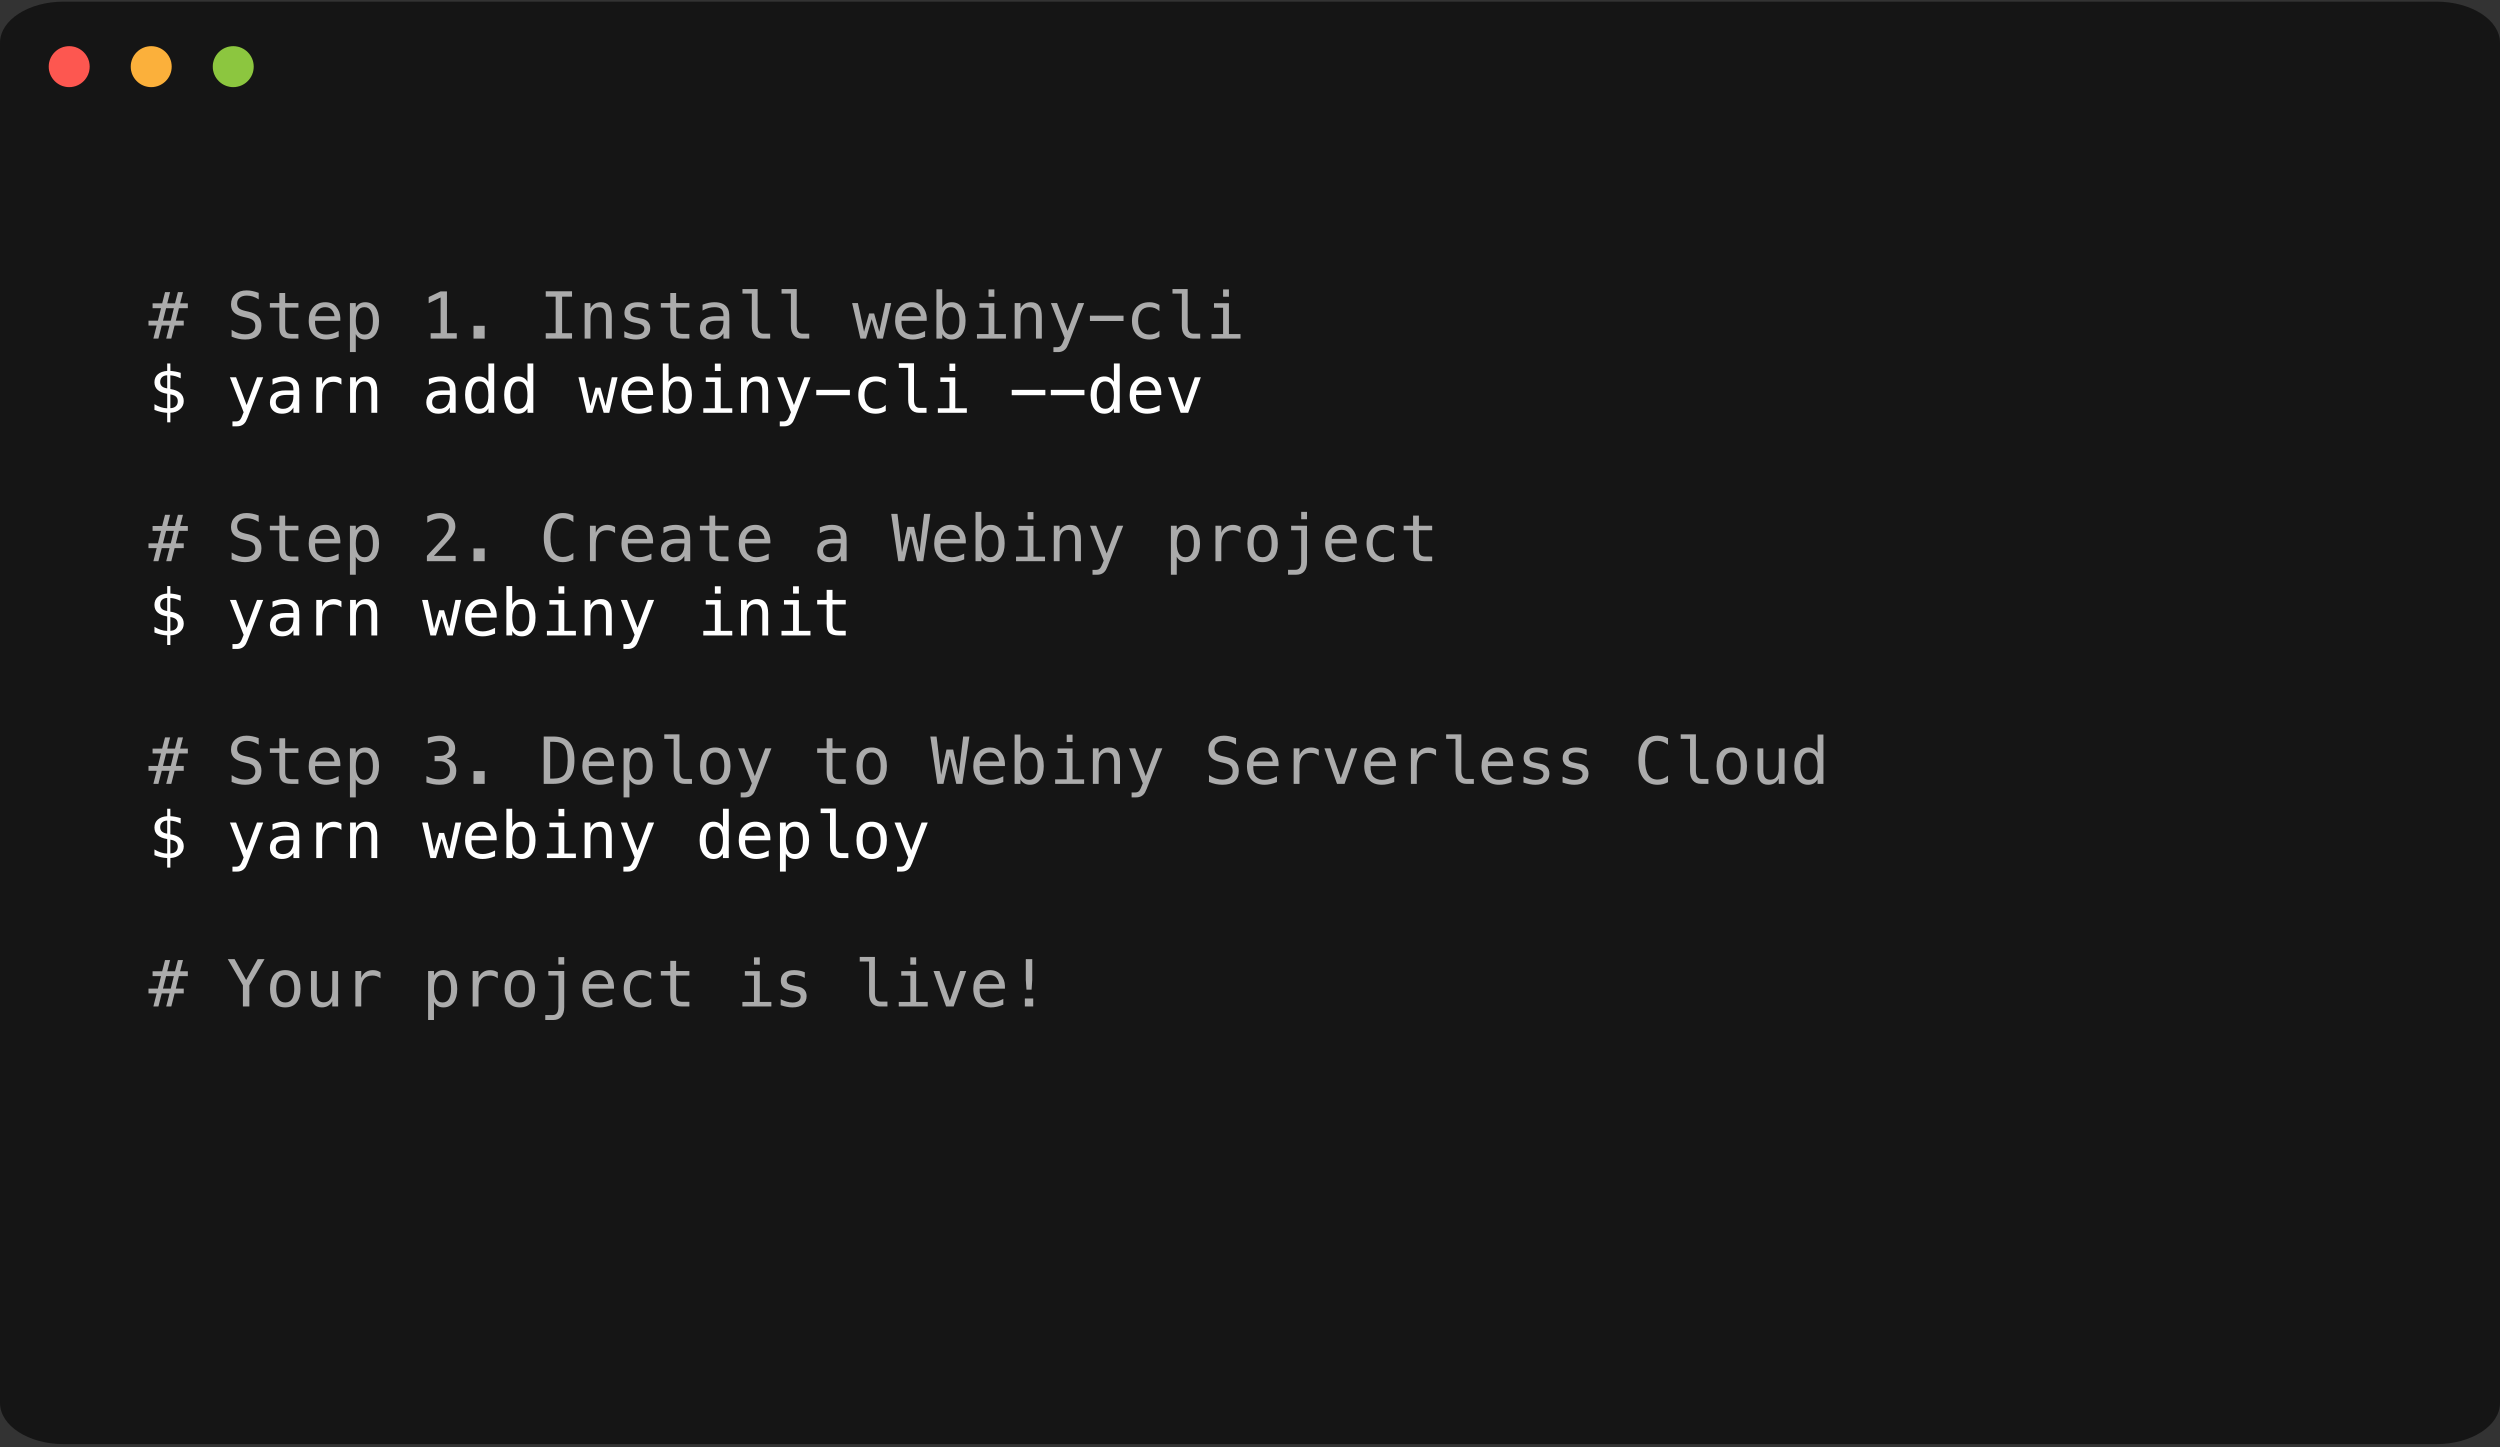<?xml version="1.0" encoding="UTF-8"?>
<svg width="539px" height="312px" viewBox="0 0 539 312" version="1.1" xmlns="http://www.w3.org/2000/svg" xmlns:xlink="http://www.w3.org/1999/xlink">
    <rect x="0" y="0" width="539" height="312" fill="#333333" stroke="none"/>
    <!-- Generator: Sketch 55.2 (78181) - https://sketchapp.com -->
    <title>cli-bg</title>
    <desc>Created with Sketch.</desc>
    <g id="New-Home" stroke="none" stroke-width="1" fill="none" fill-rule="evenodd">
        <g id="Desktop-HD" transform="translate(-83, -2208)" fill-rule="nonzero">
            <g id="Quick-and-easy-setup" transform="translate(83, 2208)">
                <g id="cli-bg">
                    <path d="M13.714,0.353 L525.286,0.353 C532.86,0.353 539,4.33 539,9.235 L539,302.471 C539,307.376 532.86,311.353 525.286,311.353 L13.714,311.353 C6.14,311.353 0,307.376 0,302.471 L0,9.235 C0,4.33 6.14,0.353 13.714,0.353" id="Path" fill="#151515"></path>
                    <g id="c-link" transform="translate(10, 9.853)" fill="#000000">
                        <path d="M9.342,4.515 C9.342,6.957 7.362,8.937 4.92,8.937 C2.479,8.937 0.499,6.957 0.499,4.515 C0.499,2.073 2.479,0.093 4.92,0.093 C7.362,0.093 9.342,2.073 9.342,4.515" id="c"></path>
                    </g>
                    <g id="c-link" transform="translate(10, 9.853)" fill="#FD5750">
                        <path d="M9.342,4.515 C9.342,6.957 7.362,8.937 4.92,8.937 C2.479,8.937 0.499,6.957 0.499,4.515 C0.499,2.073 2.479,0.093 4.92,0.093 C7.362,0.093 9.342,2.073 9.342,4.515" id="c"></path>
                    </g>
                    <g id="e-link" transform="translate(28, 9.853)" fill="#000000">
                        <path d="M9.025,4.515 C9.025,6.957 7.046,8.936 4.604,8.936 C2.162,8.936 0.183,6.957 0.183,4.515 C0.183,2.073 2.162,0.094 4.604,0.094 C7.046,0.094 9.025,2.073 9.025,4.515" id="e"></path>
                    </g>
                    <g id="e-link" transform="translate(28, 9.853)" fill="#FBB03B">
                        <path d="M9.025,4.515 C9.025,6.957 7.046,8.936 4.604,8.936 C2.162,8.936 0.183,6.957 0.183,4.515 C0.183,2.073 2.162,0.094 4.604,0.094 C7.046,0.094 9.025,2.073 9.025,4.515" id="e"></path>
                    </g>
                    <g id="Group" transform="translate(45, 9.853)">
                        <g id="g-link" fill="#000000">
                            <path d="M9.709,4.515 C9.709,6.957 7.73,8.936 5.288,8.936 C2.846,8.936 0.867,6.957 0.867,4.515 C0.867,2.073 2.846,0.094 5.288,0.094 C7.73,0.094 9.709,2.073 9.709,4.515" id="g"></path>
                        </g>
                        <g id="g-link" fill="#8CC63F">
                            <path d="M9.709,4.515 C9.709,6.957 7.73,8.936 5.288,8.936 C2.846,8.936 0.867,6.957 0.867,4.515 C0.867,2.073 2.846,0.094 5.288,0.094 C7.73,0.094 9.709,2.073 9.709,4.515" id="g"></path>
                        </g>
                    </g>
                    <g id="#-Step-1.-Install-we-Copy" transform="translate(32.014, 62.322)">
                        <path d="M4.662,0.663 L4.047,3.083 L5.722,3.083 L6.344,0.663 L7.438,0.663 L6.815,3.083 L8.483,3.083 L8.483,4.129 L6.562,4.129 L5.893,6.815 L7.602,6.815 L7.602,7.861 L5.626,7.861 L4.915,10.678 L3.821,10.678 L4.539,7.861 L2.857,7.861 L2.14,10.678 L1.053,10.678 L1.764,7.861 L0,7.861 L0,6.815 L2.03,6.815 L2.7,4.129 L0.882,4.129 L0.882,3.083 L2.953,3.083 L3.568,0.663 L4.662,0.663 Z M5.469,4.129 L3.794,4.129 L3.124,6.815 L4.806,6.815 L5.469,4.129 Z M23.762,0.82 L23.762,2.222 C23.342,1.953 22.922,1.75 22.5,1.613 C22.079,1.477 21.654,1.408 21.226,1.408 C20.574,1.408 20.059,1.56 19.681,1.863 C19.302,2.166 19.113,2.575 19.113,3.09 C19.113,3.541 19.237,3.885 19.486,4.122 C19.734,4.359 20.198,4.557 20.877,4.717 L21.602,4.881 C22.559,5.104 23.256,5.455 23.693,5.934 C24.131,6.412 24.35,7.064 24.35,7.889 C24.35,8.859 24.049,9.6 23.447,10.11 C22.846,10.621 21.971,10.876 20.822,10.876 C20.344,10.876 19.863,10.825 19.38,10.722 C18.897,10.62 18.411,10.466 17.924,10.261 L17.924,8.791 C18.448,9.124 18.944,9.368 19.411,9.522 C19.878,9.677 20.348,9.755 20.822,9.755 C21.52,9.755 22.062,9.599 22.449,9.287 C22.837,8.974 23.03,8.538 23.03,7.978 C23.03,7.467 22.897,7.077 22.63,6.809 C22.364,6.54 21.9,6.332 21.239,6.187 L20.501,6.016 C19.553,5.801 18.865,5.478 18.437,5.045 C18.008,4.612 17.794,4.031 17.794,3.302 C17.794,2.39 18.1,1.66 18.713,1.111 C19.326,0.562 20.141,0.287 21.157,0.287 C21.549,0.287 21.962,0.332 22.395,0.42 C22.827,0.509 23.283,0.643 23.762,0.82 Z M29.47,0.848 L29.47,3.021 L32.327,3.021 L32.327,3.999 L29.47,3.999 L29.47,8.155 C29.47,8.72 29.577,9.115 29.791,9.338 C30.005,9.561 30.379,9.673 30.912,9.673 L32.327,9.673 L32.327,10.678 L30.789,10.678 C29.846,10.678 29.18,10.489 28.793,10.11 C28.406,9.732 28.212,9.08 28.212,8.155 L28.212,3.999 L26.168,3.999 L26.168,3.021 L28.212,3.021 L28.212,0.848 L29.47,0.848 Z M41.357,6.221 L41.357,6.836 L35.909,6.836 L35.909,6.877 C35.873,7.921 36.072,8.67 36.507,9.126 C36.943,9.582 37.557,9.81 38.35,9.81 C38.751,9.81 39.17,9.746 39.607,9.618 C40.045,9.491 40.512,9.297 41.009,9.037 L41.009,10.288 C40.53,10.484 40.069,10.631 39.625,10.729 C39.18,10.827 38.751,10.876 38.336,10.876 C37.146,10.876 36.217,10.519 35.547,9.806 C34.877,9.093 34.542,8.11 34.542,6.856 C34.542,5.635 34.87,4.66 35.526,3.931 C36.183,3.201 37.058,2.837 38.151,2.837 C39.127,2.837 39.896,3.167 40.458,3.828 C41.021,4.489 41.321,5.286 41.357,6.221 Z M40.1,5.852 C40.045,5.323 39.852,4.866 39.522,4.481 C39.192,4.096 38.716,3.903 38.097,3.903 C37.491,3.903 36.992,4.104 36.6,4.505 C36.208,4.906 35.993,5.357 35.957,5.858 L40.1,5.852 Z M44.693,9.714 L44.693,13.59 L43.429,13.59 L43.429,3.021 L44.693,3.021 L44.693,3.999 C44.903,3.621 45.182,3.333 45.531,3.134 C45.879,2.936 46.282,2.837 46.737,2.837 C47.662,2.837 48.388,3.195 48.915,3.91 C49.441,4.626 49.704,5.617 49.704,6.884 C49.704,8.128 49.44,9.104 48.911,9.813 C48.382,10.522 47.658,10.876 46.737,10.876 C46.272,10.876 45.866,10.777 45.517,10.579 C45.168,10.38 44.894,10.092 44.693,9.714 Z M48.385,6.856 C48.385,5.881 48.231,5.145 47.923,4.648 C47.616,4.152 47.159,3.903 46.553,3.903 C45.942,3.903 45.479,4.153 45.165,4.652 C44.851,5.151 44.693,5.886 44.693,6.856 C44.693,7.823 44.851,8.556 45.165,9.058 C45.479,9.559 45.942,9.81 46.553,9.81 C47.159,9.81 47.616,9.561 47.923,9.064 C48.231,8.568 48.385,7.832 48.385,6.856 Z M60.833,9.522 L62.979,9.522 L62.979,1.812 L60.409,3.049 L60.409,1.723 L62.966,0.506 L64.347,0.506 L64.347,9.522 L66.466,9.522 L66.466,10.678 L60.833,10.678 L60.833,9.522 Z M70.075,7.916 L72.481,7.916 L72.481,10.678 L70.075,10.678 L70.075,7.916 Z M85.647,0.472 L91.314,0.472 L91.314,1.634 L89.175,1.634 L89.175,9.516 L91.314,9.516 L91.314,10.678 L85.647,10.678 L85.647,9.516 L87.787,9.516 L87.787,1.634 L85.647,1.634 L85.647,0.472 Z M99.887,5.934 L99.887,10.678 L98.622,10.678 L98.622,5.934 C98.622,5.245 98.501,4.74 98.26,4.416 C98.018,4.092 97.64,3.931 97.125,3.931 C96.537,3.931 96.085,4.139 95.768,4.556 C95.451,4.973 95.293,5.571 95.293,6.351 L95.293,10.678 L94.035,10.678 L94.035,3.021 L95.293,3.021 L95.293,4.17 C95.516,3.732 95.819,3.401 96.202,3.175 C96.585,2.95 97.038,2.837 97.562,2.837 C98.342,2.837 98.924,3.093 99.309,3.606 C99.694,4.119 99.887,4.895 99.887,5.934 Z M107.782,3.288 L107.782,4.519 C107.422,4.309 107.06,4.152 106.695,4.047 C106.331,3.942 105.959,3.89 105.581,3.89 C105.011,3.89 104.586,3.982 104.306,4.167 C104.026,4.351 103.886,4.632 103.886,5.011 C103.886,5.353 103.991,5.608 104.2,5.776 C104.41,5.945 104.932,6.109 105.766,6.269 L106.271,6.364 C106.896,6.483 107.369,6.72 107.69,7.075 C108.011,7.431 108.172,7.893 108.172,8.463 C108.172,9.219 107.903,9.811 107.365,10.237 C106.827,10.663 106.08,10.876 105.123,10.876 C104.745,10.876 104.348,10.836 103.934,10.756 C103.519,10.677 103.07,10.557 102.587,10.397 L102.587,9.099 C103.056,9.34 103.505,9.521 103.934,9.642 C104.362,9.763 104.768,9.823 105.15,9.823 C105.706,9.823 106.137,9.71 106.442,9.485 C106.748,9.259 106.9,8.944 106.9,8.538 C106.9,7.955 106.342,7.551 105.226,7.328 L105.171,7.314 L104.699,7.219 C103.975,7.077 103.446,6.839 103.113,6.504 C102.781,6.169 102.614,5.713 102.614,5.134 C102.614,4.4 102.863,3.834 103.359,3.435 C103.856,3.036 104.565,2.837 105.485,2.837 C105.896,2.837 106.29,2.875 106.668,2.95 C107.046,3.025 107.418,3.138 107.782,3.288 Z M113.757,0.848 L113.757,3.021 L116.614,3.021 L116.614,3.999 L113.757,3.999 L113.757,8.155 C113.757,8.72 113.864,9.115 114.078,9.338 C114.292,9.561 114.666,9.673 115.199,9.673 L116.614,9.673 L116.614,10.678 L115.076,10.678 C114.133,10.678 113.467,10.489 113.08,10.11 C112.693,9.732 112.499,9.08 112.499,8.155 L112.499,3.999 L110.455,3.999 L110.455,3.021 L112.499,3.021 L112.499,0.848 L113.757,0.848 Z M123.963,6.829 L122.37,6.829 C121.636,6.829 121.084,6.958 120.712,7.215 C120.341,7.473 120.155,7.857 120.155,8.367 C120.155,8.827 120.294,9.185 120.572,9.44 C120.85,9.696 121.235,9.823 121.728,9.823 C122.42,9.823 122.965,9.583 123.361,9.102 C123.758,8.621 123.958,7.957 123.963,7.109 L123.963,6.829 Z M125.228,6.31 L125.228,10.678 L123.963,10.678 L123.963,9.543 C123.694,9.999 123.356,10.335 122.948,10.551 C122.54,10.768 122.044,10.876 121.461,10.876 C120.682,10.876 120.06,10.656 119.595,10.216 C119.13,9.777 118.897,9.188 118.897,8.449 C118.897,7.597 119.183,6.95 119.755,6.508 C120.327,6.066 121.167,5.845 122.274,5.845 L123.963,5.845 L123.963,5.646 C123.958,5.036 123.803,4.593 123.498,4.317 C123.193,4.041 122.705,3.903 122.035,3.903 C121.607,3.903 121.174,3.965 120.736,4.088 C120.299,4.211 119.873,4.391 119.458,4.628 L119.458,3.37 C119.923,3.192 120.368,3.059 120.794,2.97 C121.221,2.881 121.634,2.837 122.035,2.837 C122.669,2.837 123.21,2.93 123.659,3.117 C124.108,3.304 124.471,3.584 124.749,3.958 C124.922,4.186 125.045,4.467 125.118,4.802 C125.191,5.137 125.228,5.64 125.228,6.31 Z M131.332,7.909 C131.332,8.474 131.436,8.9 131.643,9.188 C131.85,9.475 132.157,9.618 132.562,9.618 L134.032,9.618 L134.032,10.678 L132.439,10.678 C131.687,10.678 131.105,10.437 130.693,9.957 C130.28,9.476 130.074,8.793 130.074,7.909 L130.074,0.984 L128.058,0.984 L128.058,0 L131.332,0 L131.332,7.909 Z M139.761,7.909 C139.761,8.474 139.864,8.9 140.072,9.188 C140.279,9.475 140.586,9.618 140.991,9.618 L142.461,9.618 L142.461,10.678 L140.868,10.678 C140.116,10.678 139.534,10.437 139.122,9.957 C138.709,9.476 138.503,8.793 138.503,7.909 L138.503,0.984 L136.486,0.984 L136.486,0 L139.761,0 L139.761,7.909 Z M151.703,3.021 L152.947,3.021 L154.28,9.208 L155.374,5.257 L156.447,5.257 L157.555,9.208 L158.888,3.021 L160.132,3.021 L158.341,10.678 L157.138,10.678 L155.914,6.48 L154.697,10.678 L153.494,10.678 L151.703,3.021 Z M167.788,6.221 L167.788,6.836 L162.34,6.836 L162.34,6.877 C162.303,7.921 162.503,8.67 162.938,9.126 C163.373,9.582 163.987,9.81 164.78,9.81 C165.181,9.81 165.601,9.746 166.038,9.618 C166.476,9.491 166.943,9.297 167.439,9.037 L167.439,10.288 C166.961,10.484 166.5,10.631 166.055,10.729 C165.611,10.827 165.181,10.876 164.767,10.876 C163.577,10.876 162.647,10.519 161.978,9.806 C161.308,9.093 160.973,8.11 160.973,6.856 C160.973,5.635 161.301,4.66 161.957,3.931 C162.613,3.201 163.488,2.837 164.582,2.837 C165.557,2.837 166.326,3.167 166.889,3.828 C167.452,4.489 167.752,5.286 167.788,6.221 Z M166.53,5.852 C166.476,5.323 166.283,4.866 165.953,4.481 C165.622,4.096 165.147,3.903 164.527,3.903 C163.921,3.903 163.422,4.104 163.03,4.505 C162.638,4.906 162.424,5.357 162.388,5.858 L166.53,5.852 Z M174.836,6.856 C174.836,5.881 174.681,5.145 174.371,4.648 C174.061,4.152 173.603,3.903 172.997,3.903 C172.386,3.903 171.924,4.153 171.609,4.652 C171.295,5.151 171.138,5.886 171.138,6.856 C171.138,7.823 171.295,8.556 171.609,9.058 C171.924,9.559 172.386,9.81 172.997,9.81 C173.603,9.81 174.061,9.561 174.371,9.064 C174.681,8.568 174.836,7.832 174.836,6.856 Z M171.138,3.999 C171.338,3.625 171.615,3.338 171.968,3.138 C172.321,2.937 172.73,2.837 173.195,2.837 C174.116,2.837 174.84,3.191 175.369,3.9 C175.898,4.609 176.162,5.585 176.162,6.829 C176.162,8.091 175.897,9.082 175.366,9.799 C174.835,10.517 174.107,10.876 173.182,10.876 C172.726,10.876 172.324,10.777 171.975,10.579 C171.626,10.38 171.347,10.092 171.138,9.714 L171.138,10.678 L169.88,10.678 L169.88,0.041 L171.138,0.041 L171.138,3.999 Z M179.149,3.049 L182.369,3.049 L182.369,9.7 L184.864,9.7 L184.864,10.678 L178.616,10.678 L178.616,9.7 L181.111,9.7 L181.111,4.026 L179.149,4.026 L179.149,3.049 Z M181.111,0.075 L182.369,0.075 L182.369,1.661 L181.111,1.661 L181.111,0.075 Z M192.603,5.934 L192.603,10.678 L191.338,10.678 L191.338,5.934 C191.338,5.245 191.217,4.74 190.976,4.416 C190.734,4.092 190.356,3.931 189.841,3.931 C189.253,3.931 188.801,4.139 188.484,4.556 C188.167,4.973 188.009,5.571 188.009,6.351 L188.009,10.678 L186.751,10.678 L186.751,3.021 L188.009,3.021 L188.009,4.17 C188.232,3.732 188.535,3.401 188.918,3.175 C189.301,2.95 189.754,2.837 190.278,2.837 C191.058,2.837 191.64,3.093 192.025,3.606 C192.41,4.119 192.603,4.895 192.603,5.934 Z M199.712,8.217 C199.502,8.75 199.236,9.452 198.912,10.322 C198.461,11.525 198.158,12.259 198.003,12.523 C197.793,12.879 197.531,13.146 197.217,13.323 C196.902,13.501 196.535,13.59 196.116,13.59 L195.104,13.59 L195.104,12.537 L195.85,12.537 C196.219,12.537 196.508,12.43 196.718,12.216 C196.927,12.002 197.194,11.448 197.518,10.555 L194.558,3.021 L195.891,3.021 L198.16,9.01 L200.396,3.021 L201.729,3.021 L199.712,8.217 Z M202.973,5.729 L210.219,5.729 L210.219,6.884 L202.973,6.884 L202.973,5.729 Z M217.957,10.288 C217.62,10.484 217.272,10.631 216.915,10.729 C216.557,10.827 216.191,10.876 215.817,10.876 C214.632,10.876 213.706,10.521 213.039,9.81 C212.371,9.099 212.037,8.114 212.037,6.856 C212.037,5.599 212.371,4.614 213.039,3.903 C213.706,3.192 214.632,2.837 215.817,2.837 C216.187,2.837 216.547,2.885 216.897,2.98 C217.248,3.076 217.602,3.224 217.957,3.425 L217.957,4.744 C217.624,4.448 217.291,4.234 216.956,4.102 C216.621,3.969 216.241,3.903 215.817,3.903 C215.029,3.903 214.423,4.159 213.999,4.669 C213.575,5.179 213.363,5.909 213.363,6.856 C213.363,7.8 213.576,8.528 214.002,9.041 C214.429,9.553 215.034,9.81 215.817,9.81 C216.255,9.81 216.647,9.742 216.993,9.608 C217.34,9.473 217.661,9.265 217.957,8.982 L217.957,10.288 Z M224.048,7.909 C224.048,8.474 224.152,8.9 224.359,9.188 C224.566,9.475 224.873,9.618 225.278,9.618 L226.748,9.618 L226.748,10.678 L225.155,10.678 C224.403,10.678 223.821,10.437 223.409,9.957 C222.996,9.476 222.79,8.793 222.79,7.909 L222.79,0.984 L220.773,0.984 L220.773,0 L224.048,0 L224.048,7.909 Z M229.722,3.049 L232.941,3.049 L232.941,9.7 L235.437,9.7 L235.437,10.678 L229.188,10.678 L229.188,9.7 L231.684,9.7 L231.684,4.026 L229.722,4.026 L229.722,3.049 Z M231.684,0.075 L232.941,0.075 L232.941,1.661 L231.684,1.661 L231.684,0.075 Z" id="#Step1.Installwebiny-cli" fill="#ABABAB"></path>
                        <path d="M4.717,22.713 L4.717,25.68 C5.218,25.666 5.61,25.527 5.893,25.263 C6.175,24.998 6.316,24.638 6.316,24.183 C6.316,23.759 6.189,23.43 5.934,23.195 C5.678,22.96 5.273,22.799 4.717,22.713 Z M4.033,21.414 L4.033,18.591 C3.559,18.609 3.189,18.746 2.922,19.001 C2.656,19.256 2.522,19.598 2.522,20.026 C2.522,20.418 2.647,20.728 2.895,20.956 C3.143,21.184 3.523,21.337 4.033,21.414 Z M4.717,28.735 L4.033,28.735 L4.026,26.678 C3.562,26.655 3.1,26.591 2.642,26.486 C2.184,26.382 1.732,26.236 1.285,26.049 L1.285,24.818 C1.741,25.101 2.2,25.317 2.663,25.468 C3.125,25.618 3.582,25.698 4.033,25.707 L4.033,22.576 C3.122,22.435 2.436,22.157 1.976,21.742 C1.515,21.327 1.285,20.778 1.285,20.095 C1.285,19.379 1.526,18.808 2.006,18.382 C2.487,17.956 3.163,17.711 4.033,17.647 L4.033,16.041 L4.717,16.041 L4.724,17.647 C5.084,17.67 5.448,17.716 5.817,17.784 C6.187,17.853 6.562,17.946 6.945,18.064 L6.945,19.247 C6.558,19.051 6.181,18.9 5.814,18.792 C5.447,18.685 5.081,18.623 4.717,18.604 L4.717,21.551 C5.656,21.692 6.371,21.984 6.863,22.426 C7.355,22.868 7.602,23.44 7.602,24.142 C7.602,24.843 7.336,25.429 6.805,25.898 C6.274,26.368 5.58,26.623 4.724,26.664 L4.717,28.735 Z M22.709,24.217 C22.499,24.75 22.233,25.452 21.909,26.322 C21.458,27.525 21.155,28.259 21,28.523 C20.79,28.879 20.528,29.146 20.214,29.323 C19.899,29.501 19.533,29.59 19.113,29.59 L18.102,29.59 L18.102,28.537 L18.847,28.537 C19.216,28.537 19.505,28.43 19.715,28.216 C19.924,28.002 20.191,27.448 20.515,26.555 L17.555,19.021 L18.888,19.021 L21.157,25.01 L23.393,19.021 L24.726,19.021 L22.709,24.217 Z M31.247,22.829 L29.654,22.829 C28.921,22.829 28.368,22.958 27.997,23.215 C27.625,23.473 27.439,23.857 27.439,24.367 C27.439,24.827 27.578,25.185 27.856,25.44 C28.134,25.696 28.52,25.823 29.012,25.823 C29.704,25.823 30.249,25.583 30.646,25.102 C31.042,24.621 31.243,23.957 31.247,23.109 L31.247,22.829 Z M32.512,22.31 L32.512,26.678 L31.247,26.678 L31.247,25.543 C30.978,25.999 30.64,26.335 30.232,26.551 C29.824,26.768 29.328,26.876 28.745,26.876 C27.966,26.876 27.344,26.656 26.879,26.216 C26.414,25.777 26.182,25.188 26.182,24.449 C26.182,23.597 26.468,22.95 27.04,22.508 C27.611,22.066 28.451,21.845 29.559,21.845 L31.247,21.845 L31.247,21.646 C31.243,21.036 31.088,20.593 30.782,20.317 C30.477,20.041 29.989,19.903 29.319,19.903 C28.891,19.903 28.458,19.965 28.021,20.088 C27.583,20.211 27.157,20.391 26.742,20.628 L26.742,19.37 C27.207,19.192 27.653,19.059 28.079,18.97 C28.505,18.881 28.918,18.837 29.319,18.837 C29.953,18.837 30.494,18.93 30.943,19.117 C31.392,19.304 31.755,19.584 32.033,19.958 C32.206,20.186 32.329,20.467 32.402,20.802 C32.475,21.137 32.512,21.64 32.512,22.31 Z M41.597,20.601 C41.328,20.391 41.054,20.238 40.776,20.143 C40.498,20.047 40.193,19.999 39.86,19.999 C39.076,19.999 38.477,20.245 38.062,20.737 C37.648,21.229 37.44,21.94 37.44,22.87 L37.44,26.678 L36.176,26.678 L36.176,19.021 L37.44,19.021 L37.44,20.519 C37.65,19.976 37.972,19.56 38.408,19.271 C38.843,18.982 39.359,18.837 39.956,18.837 C40.266,18.837 40.555,18.876 40.824,18.953 C41.093,19.031 41.351,19.151 41.597,19.315 L41.597,20.601 Z M49.314,21.934 L49.314,26.678 L48.05,26.678 L48.05,21.934 C48.05,21.245 47.929,20.74 47.688,20.416 C47.446,20.092 47.068,19.931 46.553,19.931 C45.965,19.931 45.513,20.139 45.196,20.556 C44.879,20.973 44.721,21.571 44.721,22.351 L44.721,26.678 L43.463,26.678 L43.463,19.021 L44.721,19.021 L44.721,20.17 C44.944,19.732 45.247,19.401 45.63,19.175 C46.013,18.95 46.466,18.837 46.99,18.837 C47.77,18.837 48.352,19.093 48.737,19.606 C49.122,20.119 49.314,20.895 49.314,21.934 Z M64.962,22.829 L63.369,22.829 C62.635,22.829 62.083,22.958 61.711,23.215 C61.34,23.473 61.154,23.857 61.154,24.367 C61.154,24.827 61.293,25.185 61.571,25.44 C61.849,25.696 62.234,25.823 62.727,25.823 C63.419,25.823 63.964,25.583 64.36,25.102 C64.757,24.621 64.957,23.957 64.962,23.109 L64.962,22.829 Z M66.227,22.31 L66.227,26.678 L64.962,26.678 L64.962,25.543 C64.693,25.999 64.355,26.335 63.947,26.551 C63.539,26.768 63.043,26.876 62.46,26.876 C61.681,26.876 61.059,26.656 60.594,26.216 C60.129,25.777 59.896,25.188 59.896,24.449 C59.896,23.597 60.182,22.95 60.754,22.508 C61.326,22.066 62.166,21.845 63.273,21.845 L64.962,21.845 L64.962,21.646 C64.957,21.036 64.802,20.593 64.497,20.317 C64.192,20.041 63.704,19.903 63.034,19.903 C62.606,19.903 62.173,19.965 61.735,20.088 C61.298,20.211 60.872,20.391 60.457,20.628 L60.457,19.37 C60.922,19.192 61.367,19.059 61.793,18.97 C62.22,18.881 62.633,18.837 63.034,18.837 C63.668,18.837 64.209,18.93 64.658,19.117 C65.107,19.304 65.47,19.584 65.748,19.958 C65.921,20.186 66.044,20.467 66.117,20.802 C66.19,21.137 66.227,21.64 66.227,22.31 Z M73.281,19.999 L73.281,16.041 L74.539,16.041 L74.539,26.678 L73.281,26.678 L73.281,25.714 C73.072,26.092 72.792,26.38 72.444,26.579 C72.095,26.777 71.693,26.876 71.237,26.876 C70.312,26.876 69.584,26.517 69.053,25.799 C68.522,25.082 68.257,24.091 68.257,22.829 C68.257,21.585 68.523,20.609 69.057,19.9 C69.59,19.191 70.317,18.837 71.237,18.837 C71.698,18.837 72.103,18.936 72.454,19.134 C72.805,19.333 73.081,19.621 73.281,19.999 Z M69.583,22.856 C69.583,23.832 69.738,24.568 70.048,25.064 C70.358,25.561 70.816,25.81 71.422,25.81 C72.028,25.81 72.489,25.559 72.806,25.058 C73.123,24.556 73.281,23.823 73.281,22.856 C73.281,21.886 73.123,21.151 72.806,20.652 C72.489,20.153 72.028,19.903 71.422,19.903 C70.816,19.903 70.358,20.152 70.048,20.648 C69.738,21.145 69.583,21.881 69.583,22.856 Z M81.71,19.999 L81.71,16.041 L82.968,16.041 L82.968,26.678 L81.71,26.678 L81.71,25.714 C81.5,26.092 81.221,26.38 80.873,26.579 C80.524,26.777 80.122,26.876 79.666,26.876 C78.741,26.876 78.013,26.517 77.482,25.799 C76.951,25.082 76.686,24.091 76.686,22.829 C76.686,21.585 76.952,20.609 77.485,19.9 C78.019,19.191 78.745,18.837 79.666,18.837 C80.126,18.837 80.532,18.936 80.883,19.134 C81.234,19.333 81.509,19.621 81.71,19.999 Z M78.012,22.856 C78.012,23.832 78.167,24.568 78.477,25.064 C78.786,25.561 79.244,25.81 79.851,25.81 C80.457,25.81 80.918,25.559 81.235,25.058 C81.552,24.556 81.71,23.823 81.71,22.856 C81.71,21.886 81.552,21.151 81.235,20.652 C80.918,20.153 80.457,19.903 79.851,19.903 C79.244,19.903 78.786,20.152 78.477,20.648 C78.167,21.145 78.012,21.881 78.012,22.856 Z M92.702,19.021 L93.946,19.021 L95.279,25.208 L96.373,21.257 L97.446,21.257 L98.554,25.208 L99.887,19.021 L101.131,19.021 L99.34,26.678 L98.137,26.678 L96.913,22.48 L95.696,26.678 L94.493,26.678 L92.702,19.021 Z M108.787,22.221 L108.787,22.836 L103.339,22.836 L103.339,22.877 C103.302,23.921 103.502,24.67 103.937,25.126 C104.372,25.582 104.986,25.81 105.779,25.81 C106.18,25.81 106.6,25.746 107.037,25.618 C107.475,25.491 107.942,25.297 108.438,25.037 L108.438,26.288 C107.96,26.484 107.499,26.631 107.054,26.729 C106.61,26.827 106.18,26.876 105.766,26.876 C104.576,26.876 103.646,26.519 102.977,25.806 C102.307,25.093 101.972,24.11 101.972,22.856 C101.972,21.635 102.3,20.66 102.956,19.931 C103.612,19.201 104.487,18.837 105.581,18.837 C106.556,18.837 107.325,19.167 107.888,19.828 C108.451,20.489 108.751,21.286 108.787,22.221 Z M107.529,21.852 C107.475,21.323 107.282,20.866 106.952,20.481 C106.621,20.096 106.146,19.903 105.526,19.903 C104.92,19.903 104.421,20.104 104.029,20.505 C103.637,20.906 103.423,21.357 103.387,21.858 L107.529,21.852 Z M115.835,22.856 C115.835,21.881 115.68,21.145 115.37,20.648 C115.06,20.152 114.602,19.903 113.996,19.903 C113.385,19.903 112.923,20.153 112.608,20.652 C112.294,21.151 112.137,21.886 112.137,22.856 C112.137,23.823 112.294,24.556 112.608,25.058 C112.923,25.559 113.385,25.81 113.996,25.81 C114.602,25.81 115.06,25.561 115.37,25.064 C115.68,24.568 115.835,23.832 115.835,22.856 Z M112.137,19.999 C112.337,19.625 112.614,19.338 112.967,19.138 C113.32,18.937 113.729,18.837 114.194,18.837 C115.115,18.837 115.84,19.191 116.368,19.9 C116.897,20.609 117.161,21.585 117.161,22.829 C117.161,24.091 116.896,25.082 116.365,25.799 C115.834,26.517 115.106,26.876 114.181,26.876 C113.725,26.876 113.323,26.777 112.974,26.579 C112.625,26.38 112.346,26.092 112.137,25.714 L112.137,26.678 L110.879,26.678 L110.879,16.041 L112.137,16.041 L112.137,19.999 Z M120.148,19.049 L123.368,19.049 L123.368,25.7 L125.863,25.7 L125.863,26.678 L119.615,26.678 L119.615,25.7 L122.11,25.7 L122.11,20.026 L120.148,20.026 L120.148,19.049 Z M122.11,16.075 L123.368,16.075 L123.368,17.661 L122.11,17.661 L122.11,16.075 Z M133.602,21.934 L133.602,26.678 L132.337,26.678 L132.337,21.934 C132.337,21.245 132.216,20.74 131.975,20.416 C131.733,20.092 131.355,19.931 130.84,19.931 C130.252,19.931 129.8,20.139 129.483,20.556 C129.166,20.973 129.008,21.571 129.008,22.351 L129.008,26.678 L127.75,26.678 L127.75,19.021 L129.008,19.021 L129.008,20.17 C129.231,19.732 129.534,19.401 129.917,19.175 C130.3,18.95 130.753,18.837 131.277,18.837 C132.057,18.837 132.639,19.093 133.024,19.606 C133.409,20.119 133.602,20.895 133.602,21.934 Z M140.711,24.217 C140.501,24.75 140.235,25.452 139.911,26.322 C139.46,27.525 139.157,28.259 139.002,28.523 C138.792,28.879 138.53,29.146 138.216,29.323 C137.901,29.501 137.535,29.59 137.115,29.59 L136.104,29.59 L136.104,28.537 L136.849,28.537 C137.218,28.537 137.507,28.43 137.717,28.216 C137.926,28.002 138.193,27.448 138.517,26.555 L135.557,19.021 L136.89,19.021 L139.159,25.01 L141.395,19.021 L142.728,19.021 L140.711,24.217 Z M143.972,21.729 L151.218,21.729 L151.218,22.884 L143.972,22.884 L143.972,21.729 Z M158.956,26.288 C158.619,26.484 158.271,26.631 157.914,26.729 C157.556,26.827 157.19,26.876 156.816,26.876 C155.632,26.876 154.705,26.521 154.038,25.81 C153.37,25.099 153.036,24.114 153.036,22.856 C153.036,21.599 153.37,20.614 154.038,19.903 C154.705,19.192 155.632,18.837 156.816,18.837 C157.186,18.837 157.546,18.885 157.896,18.98 C158.247,19.076 158.601,19.224 158.956,19.425 L158.956,20.744 C158.623,20.448 158.29,20.234 157.955,20.102 C157.62,19.969 157.24,19.903 156.816,19.903 C156.028,19.903 155.422,20.159 154.998,20.669 C154.574,21.179 154.362,21.909 154.362,22.856 C154.362,23.8 154.575,24.528 155.001,25.041 C155.428,25.553 156.033,25.81 156.816,25.81 C157.254,25.81 157.646,25.742 157.992,25.608 C158.339,25.473 158.66,25.265 158.956,24.982 L158.956,26.288 Z M165.047,23.909 C165.047,24.474 165.151,24.9 165.358,25.188 C165.565,25.475 165.872,25.618 166.277,25.618 L167.747,25.618 L167.747,26.678 L166.154,26.678 C165.402,26.678 164.82,26.437 164.408,25.957 C163.995,25.476 163.789,24.793 163.789,23.909 L163.789,16.984 L161.772,16.984 L161.772,16 L165.047,16 L165.047,23.909 Z M170.721,19.049 L173.94,19.049 L173.94,25.7 L176.436,25.7 L176.436,26.678 L170.188,26.678 L170.188,25.7 L172.683,25.7 L172.683,20.026 L170.721,20.026 L170.721,19.049 Z M172.683,16.075 L173.94,16.075 L173.94,17.661 L172.683,17.661 L172.683,16.075 Z M186.115,21.729 L193.361,21.729 L193.361,22.884 L186.115,22.884 L186.115,21.729 Z M194.544,21.729 L201.79,21.729 L201.79,22.884 L194.544,22.884 L194.544,21.729 Z M208.141,19.999 L208.141,16.041 L209.398,16.041 L209.398,26.678 L208.141,26.678 L208.141,25.714 C207.931,26.092 207.652,26.38 207.303,26.579 C206.955,26.777 206.552,26.876 206.097,26.876 C205.172,26.876 204.444,26.517 203.913,25.799 C203.382,25.082 203.116,24.091 203.116,22.829 C203.116,21.585 203.383,20.609 203.916,19.9 C204.449,19.191 205.176,18.837 206.097,18.837 C206.557,18.837 206.963,18.936 207.313,19.134 C207.664,19.333 207.94,19.621 208.141,19.999 Z M204.442,22.856 C204.442,23.832 204.597,24.568 204.907,25.064 C205.217,25.561 205.675,25.81 206.281,25.81 C206.887,25.81 207.349,25.559 207.666,25.058 C207.982,24.556 208.141,23.823 208.141,22.856 C208.141,21.886 207.982,21.151 207.666,20.652 C207.349,20.153 206.887,19.903 206.281,19.903 C205.675,19.903 205.217,20.152 204.907,20.648 C204.597,21.145 204.442,21.881 204.442,22.856 Z M218.36,22.221 L218.36,22.836 L212.912,22.836 L212.912,22.877 C212.876,23.921 213.075,24.67 213.51,25.126 C213.945,25.582 214.56,25.81 215.353,25.81 C215.754,25.81 216.173,25.746 216.61,25.618 C217.048,25.491 217.515,25.297 218.012,25.037 L218.012,26.288 C217.533,26.484 217.072,26.631 216.627,26.729 C216.183,26.827 215.754,26.876 215.339,26.876 C214.149,26.876 213.22,26.519 212.55,25.806 C211.88,25.093 211.545,24.11 211.545,22.856 C211.545,21.635 211.873,20.66 212.529,19.931 C213.186,19.201 214.061,18.837 215.154,18.837 C216.13,18.837 216.899,19.167 217.461,19.828 C218.024,20.489 218.324,21.286 218.36,22.221 Z M217.103,21.852 C217.048,21.323 216.855,20.866 216.525,20.481 C216.194,20.096 215.719,19.903 215.1,19.903 C214.493,19.903 213.994,20.104 213.603,20.505 C213.211,20.906 212.996,21.357 212.96,21.858 L217.103,21.852 Z M219.816,19.021 L221.122,19.021 L223.344,25.447 L225.572,19.021 L226.878,19.021 L224.157,26.678 L222.537,26.678 L219.816,19.021 Z" id="$yarnaddwebiny-cli--dev" fill="#FFFFFF"></path>
                        <path d="M4.662,48.663 L4.047,51.083 L5.722,51.083 L6.344,48.663 L7.438,48.663 L6.815,51.083 L8.483,51.083 L8.483,52.129 L6.562,52.129 L5.893,54.815 L7.602,54.815 L7.602,55.861 L5.626,55.861 L4.915,58.678 L3.821,58.678 L4.539,55.861 L2.857,55.861 L2.14,58.678 L1.053,58.678 L1.764,55.861 L0,55.861 L0,54.815 L2.03,54.815 L2.7,52.129 L0.882,52.129 L0.882,51.083 L2.953,51.083 L3.568,48.663 L4.662,48.663 Z M5.469,52.129 L3.794,52.129 L3.124,54.815 L4.806,54.815 L5.469,52.129 Z M23.762,48.82 L23.762,50.222 C23.342,49.953 22.922,49.75 22.5,49.613 C22.079,49.477 21.654,49.408 21.226,49.408 C20.574,49.408 20.059,49.56 19.681,49.863 C19.302,50.166 19.113,50.575 19.113,51.09 C19.113,51.541 19.237,51.885 19.486,52.122 C19.734,52.359 20.198,52.557 20.877,52.717 L21.602,52.881 C22.559,53.104 23.256,53.455 23.693,53.934 C24.131,54.412 24.35,55.064 24.35,55.889 C24.35,56.859 24.049,57.6 23.447,58.11 C22.846,58.621 21.971,58.876 20.822,58.876 C20.344,58.876 19.863,58.825 19.38,58.722 C18.897,58.62 18.411,58.466 17.924,58.261 L17.924,56.791 C18.448,57.124 18.944,57.368 19.411,57.522 C19.878,57.677 20.348,57.755 20.822,57.755 C21.52,57.755 22.062,57.599 22.449,57.287 C22.837,56.974 23.03,56.538 23.03,55.978 C23.03,55.467 22.897,55.077 22.63,54.809 C22.364,54.54 21.9,54.332 21.239,54.187 L20.501,54.016 C19.553,53.801 18.865,53.478 18.437,53.045 C18.008,52.612 17.794,52.031 17.794,51.302 C17.794,50.39 18.1,49.66 18.713,49.111 C19.326,48.562 20.141,48.287 21.157,48.287 C21.549,48.287 21.962,48.332 22.395,48.42 C22.827,48.509 23.283,48.643 23.762,48.82 Z M29.47,48.848 L29.47,51.021 L32.327,51.021 L32.327,51.999 L29.47,51.999 L29.47,56.155 C29.47,56.72 29.577,57.115 29.791,57.338 C30.005,57.561 30.379,57.673 30.912,57.673 L32.327,57.673 L32.327,58.678 L30.789,58.678 C29.846,58.678 29.18,58.489 28.793,58.11 C28.406,57.732 28.212,57.08 28.212,56.155 L28.212,51.999 L26.168,51.999 L26.168,51.021 L28.212,51.021 L28.212,48.848 L29.47,48.848 Z M41.357,54.221 L41.357,54.836 L35.909,54.836 L35.909,54.877 C35.873,55.921 36.072,56.67 36.507,57.126 C36.943,57.582 37.557,57.81 38.35,57.81 C38.751,57.81 39.17,57.746 39.607,57.618 C40.045,57.491 40.512,57.297 41.009,57.037 L41.009,58.288 C40.53,58.484 40.069,58.631 39.625,58.729 C39.18,58.827 38.751,58.876 38.336,58.876 C37.146,58.876 36.217,58.519 35.547,57.806 C34.877,57.093 34.542,56.11 34.542,54.856 C34.542,53.635 34.87,52.66 35.526,51.931 C36.183,51.201 37.058,50.837 38.151,50.837 C39.127,50.837 39.896,51.167 40.458,51.828 C41.021,52.489 41.321,53.286 41.357,54.221 Z M40.1,53.852 C40.045,53.323 39.852,52.866 39.522,52.481 C39.192,52.096 38.716,51.903 38.097,51.903 C37.491,51.903 36.992,52.104 36.6,52.505 C36.208,52.906 35.993,53.357 35.957,53.858 L40.1,53.852 Z M44.693,57.714 L44.693,61.59 L43.429,61.59 L43.429,51.021 L44.693,51.021 L44.693,51.999 C44.903,51.621 45.182,51.333 45.531,51.134 C45.879,50.936 46.282,50.837 46.737,50.837 C47.662,50.837 48.388,51.195 48.915,51.91 C49.441,52.626 49.704,53.617 49.704,54.884 C49.704,56.128 49.44,57.104 48.911,57.813 C48.382,58.522 47.658,58.876 46.737,58.876 C46.272,58.876 45.866,58.777 45.517,58.579 C45.168,58.38 44.894,58.092 44.693,57.714 Z M48.385,54.856 C48.385,53.881 48.231,53.145 47.923,52.648 C47.616,52.152 47.159,51.903 46.553,51.903 C45.942,51.903 45.479,52.153 45.165,52.652 C44.851,53.151 44.693,53.886 44.693,54.856 C44.693,55.823 44.851,56.556 45.165,57.058 C45.479,57.559 45.942,57.81 46.553,57.81 C47.159,57.81 47.616,57.561 47.923,57.064 C48.231,56.568 48.385,55.832 48.385,54.856 Z M61.537,57.516 L66.227,57.516 L66.227,58.678 L60.026,58.678 L60.026,57.516 C60.879,56.618 61.624,55.825 62.262,55.137 C62.9,54.449 63.34,53.963 63.581,53.681 C64.037,53.125 64.344,52.675 64.504,52.331 C64.663,51.986 64.743,51.634 64.743,51.274 C64.743,50.705 64.576,50.258 64.241,49.935 C63.906,49.611 63.447,49.449 62.863,49.449 C62.449,49.449 62.013,49.524 61.558,49.675 C61.102,49.825 60.619,50.053 60.108,50.358 L60.108,48.964 C60.578,48.741 61.039,48.572 61.493,48.458 C61.946,48.344 62.394,48.287 62.836,48.287 C63.834,48.287 64.637,48.553 65.246,49.083 C65.854,49.614 66.158,50.311 66.158,51.172 C66.158,51.609 66.057,52.047 65.854,52.484 C65.651,52.922 65.322,53.405 64.866,53.934 C64.611,54.23 64.241,54.64 63.755,55.164 C63.27,55.688 62.531,56.472 61.537,57.516 Z M70.075,55.916 L72.481,55.916 L72.481,58.678 L70.075,58.678 L70.075,55.916 Z M91.608,58.315 C91.257,58.502 90.897,58.642 90.528,58.736 C90.159,58.829 89.767,58.876 89.353,58.876 C88.045,58.876 87.029,58.413 86.307,57.488 C85.585,56.563 85.224,55.262 85.224,53.585 C85.224,51.917 85.587,50.617 86.314,49.685 C87.041,48.753 88.054,48.287 89.353,48.287 C89.767,48.287 90.159,48.334 90.528,48.427 C90.897,48.521 91.257,48.661 91.608,48.848 L91.608,50.263 C91.271,49.985 90.909,49.773 90.521,49.627 C90.134,49.481 89.744,49.408 89.353,49.408 C88.455,49.408 87.783,49.755 87.336,50.447 C86.889,51.14 86.666,52.186 86.666,53.585 C86.666,54.979 86.889,56.023 87.336,56.716 C87.783,57.409 88.455,57.755 89.353,57.755 C89.754,57.755 90.147,57.682 90.532,57.536 C90.917,57.39 91.276,57.178 91.608,56.9 L91.608,58.315 Z M100.598,52.601 C100.329,52.391 100.055,52.238 99.777,52.143 C99.499,52.047 99.194,51.999 98.861,51.999 C98.077,51.999 97.478,52.245 97.063,52.737 C96.649,53.229 96.441,53.94 96.441,54.87 L96.441,58.678 L95.177,58.678 L95.177,51.021 L96.441,51.021 L96.441,52.519 C96.651,51.976 96.973,51.56 97.409,51.271 C97.844,50.982 98.36,50.837 98.957,50.837 C99.267,50.837 99.556,50.876 99.825,50.953 C100.094,51.031 100.352,51.151 100.598,51.315 L100.598,52.601 Z M108.787,54.221 L108.787,54.836 L103.339,54.836 L103.339,54.877 C103.302,55.921 103.502,56.67 103.937,57.126 C104.372,57.582 104.986,57.81 105.779,57.81 C106.18,57.81 106.6,57.746 107.037,57.618 C107.475,57.491 107.942,57.297 108.438,57.037 L108.438,58.288 C107.96,58.484 107.499,58.631 107.054,58.729 C106.61,58.827 106.18,58.876 105.766,58.876 C104.576,58.876 103.646,58.519 102.977,57.806 C102.307,57.093 101.972,56.11 101.972,54.856 C101.972,53.635 102.3,52.66 102.956,51.931 C103.612,51.201 104.487,50.837 105.581,50.837 C106.556,50.837 107.325,51.167 107.888,51.828 C108.451,52.489 108.751,53.286 108.787,54.221 Z M107.529,53.852 C107.475,53.323 107.282,52.866 106.952,52.481 C106.621,52.096 106.146,51.903 105.526,51.903 C104.92,51.903 104.421,52.104 104.029,52.505 C103.637,52.906 103.423,53.357 103.387,53.858 L107.529,53.852 Z M115.534,54.829 L113.941,54.829 C113.208,54.829 112.655,54.958 112.284,55.215 C111.912,55.473 111.727,55.857 111.727,56.367 C111.727,56.827 111.866,57.185 112.144,57.44 C112.422,57.696 112.807,57.823 113.299,57.823 C113.992,57.823 114.536,57.583 114.933,57.102 C115.329,56.621 115.53,55.957 115.534,55.109 L115.534,54.829 Z M116.799,54.31 L116.799,58.678 L115.534,58.678 L115.534,57.543 C115.265,57.999 114.927,58.335 114.519,58.551 C114.111,58.768 113.616,58.876 113.032,58.876 C112.253,58.876 111.631,58.656 111.166,58.216 C110.701,57.777 110.469,57.188 110.469,56.449 C110.469,55.597 110.755,54.95 111.327,54.508 C111.899,54.066 112.738,53.845 113.846,53.845 L115.534,53.845 L115.534,53.646 C115.53,53.036 115.375,52.593 115.069,52.317 C114.764,52.041 114.276,51.903 113.606,51.903 C113.178,51.903 112.745,51.965 112.308,52.088 C111.87,52.211 111.444,52.391 111.029,52.628 L111.029,51.37 C111.494,51.192 111.94,51.059 112.366,50.97 C112.792,50.881 113.205,50.837 113.606,50.837 C114.24,50.837 114.781,50.93 115.23,51.117 C115.679,51.304 116.042,51.584 116.32,51.958 C116.493,52.186 116.617,52.467 116.689,52.802 C116.762,53.137 116.799,53.64 116.799,54.31 Z M122.186,48.848 L122.186,51.021 L125.043,51.021 L125.043,51.999 L122.186,51.999 L122.186,56.155 C122.186,56.72 122.293,57.115 122.507,57.338 C122.721,57.561 123.095,57.673 123.628,57.673 L125.043,57.673 L125.043,58.678 L123.505,58.678 C122.562,58.678 121.896,58.489 121.509,58.11 C121.121,57.732 120.928,57.08 120.928,56.155 L120.928,51.999 L118.884,51.999 L118.884,51.021 L120.928,51.021 L120.928,48.848 L122.186,48.848 Z M134.073,54.221 L134.073,54.836 L128.625,54.836 L128.625,54.877 C128.589,55.921 128.788,56.67 129.223,57.126 C129.658,57.582 130.272,57.81 131.065,57.81 C131.466,57.81 131.886,57.746 132.323,57.618 C132.761,57.491 133.228,57.297 133.725,57.037 L133.725,58.288 C133.246,58.484 132.785,58.631 132.34,58.729 C131.896,58.827 131.466,58.876 131.052,58.876 C129.862,58.876 128.933,58.519 128.263,57.806 C127.593,57.093 127.258,56.11 127.258,54.856 C127.258,53.635 127.586,52.66 128.242,51.931 C128.898,51.201 129.773,50.837 130.867,50.837 C131.842,50.837 132.611,51.167 133.174,51.828 C133.737,52.489 134.037,53.286 134.073,54.221 Z M132.815,53.852 C132.761,53.323 132.568,52.866 132.238,52.481 C131.907,52.096 131.432,51.903 130.812,51.903 C130.206,51.903 129.707,52.104 129.315,52.505 C128.924,52.906 128.709,53.357 128.673,53.858 L132.815,53.852 Z M149.249,54.829 L147.656,54.829 C146.923,54.829 146.37,54.958 145.999,55.215 C145.627,55.473 145.441,55.857 145.441,56.367 C145.441,56.827 145.58,57.185 145.858,57.44 C146.136,57.696 146.521,57.823 147.014,57.823 C147.706,57.823 148.251,57.583 148.647,57.102 C149.044,56.621 149.244,55.957 149.249,55.109 L149.249,54.829 Z M150.514,54.31 L150.514,58.678 L149.249,58.678 L149.249,57.543 C148.98,57.999 148.642,58.335 148.234,58.551 C147.826,58.768 147.33,58.876 146.747,58.876 C145.968,58.876 145.346,58.656 144.881,58.216 C144.416,57.777 144.184,57.188 144.184,56.449 C144.184,55.597 144.47,54.95 145.042,54.508 C145.613,54.066 146.453,53.845 147.561,53.845 L149.249,53.845 L149.249,53.646 C149.244,53.036 149.09,52.593 148.784,52.317 C148.479,52.041 147.991,51.903 147.321,51.903 C146.893,51.903 146.46,51.965 146.022,52.088 C145.585,52.211 145.159,52.391 144.744,52.628 L144.744,51.37 C145.209,51.192 145.654,51.059 146.081,50.97 C146.507,50.881 146.92,50.837 147.321,50.837 C147.955,50.837 148.496,50.93 148.945,51.117 C149.394,51.304 149.757,51.584 150.035,51.958 C150.208,52.186 150.331,52.467 150.404,52.802 C150.477,53.137 150.514,53.64 150.514,54.31 Z M160.132,48.472 L161.479,48.472 L162.456,56.757 L163.618,51.274 L165.061,51.274 L166.236,56.771 L167.214,48.472 L168.561,48.472 L167.036,58.678 L165.73,58.678 L164.343,52.614 L162.962,58.678 L161.656,58.678 L160.132,48.472 Z M176.217,54.221 L176.217,54.836 L170.769,54.836 L170.769,54.877 C170.732,55.921 170.931,56.67 171.367,57.126 C171.802,57.582 172.416,57.81 173.209,57.81 C173.61,57.81 174.029,57.746 174.467,57.618 C174.904,57.491 175.371,57.297 175.868,57.037 L175.868,58.288 C175.39,58.484 174.928,58.631 174.484,58.729 C174.04,58.827 173.61,58.876 173.195,58.876 C172.006,58.876 171.076,58.519 170.406,57.806 C169.736,57.093 169.401,56.11 169.401,54.856 C169.401,53.635 169.729,52.66 170.386,51.931 C171.042,51.201 171.917,50.837 173.011,50.837 C173.986,50.837 174.755,51.167 175.318,51.828 C175.881,52.489 176.18,53.286 176.217,54.221 Z M174.959,53.852 C174.904,53.323 174.712,52.866 174.381,52.481 C174.051,52.096 173.576,51.903 172.956,51.903 C172.35,51.903 171.851,52.104 171.459,52.505 C171.067,52.906 170.853,53.357 170.816,53.858 L174.959,53.852 Z M183.265,54.856 C183.265,53.881 183.11,53.145 182.8,52.648 C182.49,52.152 182.032,51.903 181.426,51.903 C180.815,51.903 180.353,52.153 180.038,52.652 C179.724,53.151 179.566,53.886 179.566,54.856 C179.566,55.823 179.724,56.556 180.038,57.058 C180.353,57.559 180.815,57.81 181.426,57.81 C182.032,57.81 182.49,57.561 182.8,57.064 C183.11,56.568 183.265,55.832 183.265,54.856 Z M179.566,51.999 C179.767,51.625 180.044,51.338 180.397,51.138 C180.75,50.937 181.159,50.837 181.624,50.837 C182.545,50.837 183.269,51.191 183.798,51.9 C184.327,52.609 184.591,53.585 184.591,54.829 C184.591,56.091 184.325,57.082 183.794,57.799 C183.264,58.517 182.535,58.876 181.61,58.876 C181.155,58.876 180.752,58.777 180.404,58.579 C180.055,58.38 179.776,58.092 179.566,57.714 L179.566,58.678 L178.309,58.678 L178.309,48.041 L179.566,48.041 L179.566,51.999 Z M187.578,51.049 L190.798,51.049 L190.798,57.7 L193.293,57.7 L193.293,58.678 L187.045,58.678 L187.045,57.7 L189.54,57.7 L189.54,52.026 L187.578,52.026 L187.578,51.049 Z M189.54,48.075 L190.798,48.075 L190.798,49.661 L189.54,49.661 L189.54,48.075 Z M201.031,53.934 L201.031,58.678 L199.767,58.678 L199.767,53.934 C199.767,53.245 199.646,52.74 199.404,52.416 C199.163,52.092 198.785,51.931 198.27,51.931 C197.682,51.931 197.229,52.139 196.913,52.556 C196.596,52.973 196.438,53.571 196.438,54.351 L196.438,58.678 L195.18,58.678 L195.18,51.021 L196.438,51.021 L196.438,52.17 C196.661,51.732 196.964,51.401 197.347,51.175 C197.729,50.95 198.183,50.837 198.707,50.837 C199.486,50.837 200.069,51.093 200.454,51.606 C200.839,52.119 201.031,52.895 201.031,53.934 Z M208.141,56.217 C207.931,56.75 207.664,57.452 207.341,58.322 C206.89,59.525 206.587,60.259 206.432,60.523 C206.222,60.879 205.96,61.146 205.646,61.323 C205.331,61.501 204.964,61.59 204.545,61.59 L203.533,61.59 L203.533,60.537 L204.278,60.537 C204.647,60.537 204.937,60.43 205.146,60.216 C205.356,60.002 205.623,59.448 205.946,58.555 L202.986,51.021 L204.319,51.021 L206.589,57.01 L208.824,51.021 L210.157,51.021 L208.141,56.217 Z M221.696,57.714 L221.696,61.59 L220.432,61.59 L220.432,51.021 L221.696,51.021 L221.696,51.999 C221.906,51.621 222.185,51.333 222.534,51.134 C222.882,50.936 223.285,50.837 223.74,50.837 C224.665,50.837 225.391,51.195 225.917,51.91 C226.444,52.626 226.707,53.617 226.707,54.884 C226.707,56.128 226.443,57.104 225.914,57.813 C225.385,58.522 224.661,58.876 223.74,58.876 C223.275,58.876 222.869,58.777 222.52,58.579 C222.171,58.38 221.897,58.092 221.696,57.714 Z M225.388,54.856 C225.388,53.881 225.234,53.145 224.926,52.648 C224.619,52.152 224.162,51.903 223.556,51.903 C222.945,51.903 222.482,52.153 222.168,52.652 C221.854,53.151 221.696,53.886 221.696,54.856 C221.696,55.823 221.854,56.556 222.168,57.058 C222.482,57.559 222.945,57.81 223.556,57.81 C224.162,57.81 224.619,57.561 224.926,57.064 C225.234,56.568 225.388,55.832 225.388,54.856 Z M235.457,52.601 C235.188,52.391 234.915,52.238 234.637,52.143 C234.359,52.047 234.053,51.999 233.721,51.999 C232.937,51.999 232.338,52.245 231.923,52.737 C231.508,53.229 231.301,53.94 231.301,54.87 L231.301,58.678 L230.036,58.678 L230.036,51.021 L231.301,51.021 L231.301,52.519 C231.51,51.976 231.833,51.56 232.268,51.271 C232.703,50.982 233.219,50.837 233.816,50.837 C234.126,50.837 234.416,50.876 234.685,50.953 C234.953,51.031 235.211,51.151 235.457,51.315 L235.457,52.601 Z M240.201,51.903 C239.563,51.903 239.08,52.152 238.752,52.648 C238.424,53.145 238.26,53.881 238.26,54.856 C238.26,55.827 238.424,56.562 238.752,57.061 C239.08,57.56 239.563,57.81 240.201,57.81 C240.844,57.81 241.329,57.56 241.657,57.061 C241.985,56.562 242.149,55.827 242.149,54.856 C242.149,53.881 241.985,53.145 241.657,52.648 C241.329,52.152 240.844,51.903 240.201,51.903 Z M240.201,50.837 C241.263,50.837 242.075,51.181 242.638,51.869 C243.201,52.557 243.482,53.553 243.482,54.856 C243.482,56.164 243.202,57.161 242.642,57.847 C242.081,58.533 241.268,58.876 240.201,58.876 C239.139,58.876 238.328,58.533 237.768,57.847 C237.207,57.161 236.927,56.164 236.927,54.856 C236.927,53.553 237.207,52.557 237.768,51.869 C238.328,51.181 239.139,50.837 240.201,50.837 Z M248.521,58.814 L248.521,51.999 L246.354,51.999 L246.354,51.021 L249.778,51.021 L249.778,58.814 C249.778,59.703 249.574,60.388 249.167,60.869 C248.759,61.349 248.179,61.59 247.427,61.59 L245.69,61.59 L245.69,60.523 L247.29,60.523 C247.7,60.523 248.008,60.381 248.213,60.096 C248.418,59.811 248.521,59.384 248.521,58.814 Z M248.521,48.041 L249.778,48.041 L249.778,49.634 L248.521,49.634 L248.521,48.041 Z M260.504,54.221 L260.504,54.836 L255.056,54.836 L255.056,54.877 C255.019,55.921 255.219,56.67 255.654,57.126 C256.089,57.582 256.703,57.81 257.496,57.81 C257.897,57.81 258.316,57.746 258.754,57.618 C259.191,57.491 259.659,57.297 260.155,57.037 L260.155,58.288 C259.677,58.484 259.215,58.631 258.771,58.729 C258.327,58.827 257.897,58.876 257.482,58.876 C256.293,58.876 255.363,58.519 254.693,57.806 C254.023,57.093 253.688,56.11 253.688,54.856 C253.688,53.635 254.017,52.66 254.673,51.931 C255.329,51.201 256.204,50.837 257.298,50.837 C258.273,50.837 259.042,51.167 259.605,51.828 C260.168,52.489 260.467,53.286 260.504,54.221 Z M259.246,53.852 C259.191,53.323 258.999,52.866 258.668,52.481 C258.338,52.096 257.863,51.903 257.243,51.903 C256.637,51.903 256.138,52.104 255.746,52.505 C255.354,52.906 255.14,53.357 255.104,53.858 L259.246,53.852 Z M268.529,58.288 C268.192,58.484 267.845,58.631 267.487,58.729 C267.129,58.827 266.763,58.876 266.39,58.876 C265.205,58.876 264.278,58.521 263.611,57.81 C262.943,57.099 262.609,56.114 262.609,54.856 C262.609,53.599 262.943,52.614 263.611,51.903 C264.278,51.192 265.205,50.837 266.39,50.837 C266.759,50.837 267.119,50.885 267.47,50.98 C267.821,51.076 268.174,51.224 268.529,51.425 L268.529,52.744 C268.197,52.448 267.863,52.234 267.528,52.102 C267.193,51.969 266.813,51.903 266.39,51.903 C265.601,51.903 264.995,52.159 264.571,52.669 C264.147,53.179 263.936,53.909 263.936,54.856 C263.936,55.8 264.149,56.528 264.575,57.041 C265.001,57.553 265.606,57.81 266.39,57.81 C266.827,57.81 267.219,57.742 267.565,57.608 C267.912,57.473 268.233,57.265 268.529,56.982 L268.529,58.288 Z M273.902,48.848 L273.902,51.021 L276.76,51.021 L276.76,51.999 L273.902,51.999 L273.902,56.155 C273.902,56.72 274.009,57.115 274.224,57.338 C274.438,57.561 274.812,57.673 275.345,57.673 L276.76,57.673 L276.76,58.678 L275.222,58.678 C274.278,58.678 273.613,58.489 273.226,58.11 C272.838,57.732 272.645,57.08 272.645,56.155 L272.645,51.999 L270.601,51.999 L270.601,51.021 L272.645,51.021 L272.645,48.848 L273.902,48.848 Z" id="#Step2.CreateaWebinyproject" fill="#ABABAB"></path>
                        <path d="M4.717,70.713 L4.717,73.68 C5.218,73.666 5.61,73.527 5.893,73.263 C6.175,72.998 6.316,72.638 6.316,72.183 C6.316,71.759 6.189,71.43 5.934,71.195 C5.678,70.96 5.273,70.799 4.717,70.713 Z M4.033,69.414 L4.033,66.591 C3.559,66.609 3.189,66.746 2.922,67.001 C2.656,67.256 2.522,67.598 2.522,68.026 C2.522,68.418 2.647,68.728 2.895,68.956 C3.143,69.184 3.523,69.337 4.033,69.414 Z M4.717,76.735 L4.033,76.735 L4.026,74.678 C3.562,74.655 3.1,74.591 2.642,74.486 C2.184,74.382 1.732,74.236 1.285,74.049 L1.285,72.818 C1.741,73.101 2.2,73.317 2.663,73.468 C3.125,73.618 3.582,73.698 4.033,73.707 L4.033,70.576 C3.122,70.435 2.436,70.157 1.976,69.742 C1.515,69.327 1.285,68.778 1.285,68.095 C1.285,67.379 1.526,66.808 2.006,66.382 C2.487,65.956 3.163,65.711 4.033,65.647 L4.033,64.041 L4.717,64.041 L4.724,65.647 C5.084,65.67 5.448,65.716 5.817,65.784 C6.187,65.853 6.562,65.946 6.945,66.064 L6.945,67.247 C6.558,67.051 6.181,66.9 5.814,66.792 C5.447,66.685 5.081,66.623 4.717,66.604 L4.717,69.551 C5.656,69.692 6.371,69.984 6.863,70.426 C7.355,70.868 7.602,71.44 7.602,72.142 C7.602,72.843 7.336,73.429 6.805,73.898 C6.274,74.368 5.58,74.623 4.724,74.664 L4.717,76.735 Z M22.709,72.217 C22.499,72.75 22.233,73.452 21.909,74.322 C21.458,75.525 21.155,76.259 21,76.523 C20.79,76.879 20.528,77.146 20.214,77.323 C19.899,77.501 19.533,77.59 19.113,77.59 L18.102,77.59 L18.102,76.537 L18.847,76.537 C19.216,76.537 19.505,76.43 19.715,76.216 C19.924,76.002 20.191,75.448 20.515,74.555 L17.555,67.021 L18.888,67.021 L21.157,73.01 L23.393,67.021 L24.726,67.021 L22.709,72.217 Z M31.247,70.829 L29.654,70.829 C28.921,70.829 28.368,70.958 27.997,71.215 C27.625,71.473 27.439,71.857 27.439,72.367 C27.439,72.827 27.578,73.185 27.856,73.44 C28.134,73.696 28.52,73.823 29.012,73.823 C29.704,73.823 30.249,73.583 30.646,73.102 C31.042,72.621 31.243,71.957 31.247,71.109 L31.247,70.829 Z M32.512,70.31 L32.512,74.678 L31.247,74.678 L31.247,73.543 C30.978,73.999 30.64,74.335 30.232,74.551 C29.824,74.768 29.328,74.876 28.745,74.876 C27.966,74.876 27.344,74.656 26.879,74.216 C26.414,73.777 26.182,73.188 26.182,72.449 C26.182,71.597 26.468,70.95 27.04,70.508 C27.611,70.066 28.451,69.845 29.559,69.845 L31.247,69.845 L31.247,69.646 C31.243,69.036 31.088,68.593 30.782,68.317 C30.477,68.041 29.989,67.903 29.319,67.903 C28.891,67.903 28.458,67.965 28.021,68.088 C27.583,68.211 27.157,68.391 26.742,68.628 L26.742,67.37 C27.207,67.192 27.653,67.059 28.079,66.97 C28.505,66.881 28.918,66.837 29.319,66.837 C29.953,66.837 30.494,66.93 30.943,67.117 C31.392,67.304 31.755,67.584 32.033,67.958 C32.206,68.186 32.329,68.467 32.402,68.802 C32.475,69.137 32.512,69.64 32.512,70.31 Z M41.597,68.601 C41.328,68.391 41.054,68.238 40.776,68.143 C40.498,68.047 40.193,67.999 39.86,67.999 C39.076,67.999 38.477,68.245 38.062,68.737 C37.648,69.229 37.44,69.94 37.44,70.87 L37.44,74.678 L36.176,74.678 L36.176,67.021 L37.44,67.021 L37.44,68.519 C37.65,67.976 37.972,67.56 38.408,67.271 C38.843,66.982 39.359,66.837 39.956,66.837 C40.266,66.837 40.555,66.876 40.824,66.953 C41.093,67.031 41.351,67.151 41.597,67.315 L41.597,68.601 Z M49.314,69.934 L49.314,74.678 L48.05,74.678 L48.05,69.934 C48.05,69.245 47.929,68.74 47.688,68.416 C47.446,68.092 47.068,67.931 46.553,67.931 C45.965,67.931 45.513,68.139 45.196,68.556 C44.879,68.973 44.721,69.571 44.721,70.351 L44.721,74.678 L43.463,74.678 L43.463,67.021 L44.721,67.021 L44.721,68.17 C44.944,67.732 45.247,67.401 45.63,67.175 C46.013,66.95 46.466,66.837 46.99,66.837 C47.77,66.837 48.352,67.093 48.737,67.606 C49.122,68.119 49.314,68.895 49.314,69.934 Z M58.987,67.021 L60.231,67.021 L61.564,73.208 L62.658,69.257 L63.731,69.257 L64.839,73.208 L66.172,67.021 L67.416,67.021 L65.625,74.678 L64.422,74.678 L63.198,70.48 L61.981,74.678 L60.778,74.678 L58.987,67.021 Z M75.072,70.221 L75.072,70.836 L69.624,70.836 L69.624,70.877 C69.588,71.921 69.787,72.67 70.222,73.126 C70.657,73.582 71.271,73.81 72.064,73.81 C72.465,73.81 72.885,73.746 73.322,73.618 C73.76,73.491 74.227,73.297 74.724,73.037 L74.724,74.288 C74.245,74.484 73.784,74.631 73.339,74.729 C72.895,74.827 72.465,74.876 72.051,74.876 C70.861,74.876 69.932,74.519 69.262,73.806 C68.592,73.093 68.257,72.11 68.257,70.856 C68.257,69.635 68.585,68.66 69.241,67.931 C69.897,67.201 70.772,66.837 71.866,66.837 C72.841,66.837 73.611,67.167 74.173,67.828 C74.736,68.489 75.036,69.286 75.072,70.221 Z M73.814,69.852 C73.76,69.323 73.567,68.866 73.237,68.481 C72.906,68.096 72.431,67.903 71.812,67.903 C71.205,67.903 70.706,68.104 70.314,68.505 C69.923,68.906 69.708,69.357 69.672,69.858 L73.814,69.852 Z M82.12,70.856 C82.12,69.881 81.965,69.145 81.655,68.648 C81.345,68.152 80.887,67.903 80.281,67.903 C79.671,67.903 79.208,68.153 78.894,68.652 C78.579,69.151 78.422,69.886 78.422,70.856 C78.422,71.823 78.579,72.556 78.894,73.058 C79.208,73.559 79.671,73.81 80.281,73.81 C80.887,73.81 81.345,73.561 81.655,73.064 C81.965,72.568 82.12,71.832 82.12,70.856 Z M78.422,67.999 C78.622,67.625 78.899,67.338 79.252,67.138 C79.606,66.937 80.015,66.837 80.479,66.837 C81.4,66.837 82.125,67.191 82.653,67.9 C83.182,68.609 83.446,69.585 83.446,70.829 C83.446,72.091 83.181,73.082 82.65,73.799 C82.119,74.517 81.391,74.876 80.466,74.876 C80.01,74.876 79.608,74.777 79.259,74.579 C78.911,74.38 78.632,74.092 78.422,73.714 L78.422,74.678 L77.164,74.678 L77.164,64.041 L78.422,64.041 L78.422,67.999 Z M86.434,67.049 L89.653,67.049 L89.653,73.7 L92.148,73.7 L92.148,74.678 L85.9,74.678 L85.9,73.7 L88.396,73.7 L88.396,68.026 L86.434,68.026 L86.434,67.049 Z M88.396,64.075 L89.653,64.075 L89.653,65.661 L88.396,65.661 L88.396,64.075 Z M99.887,69.934 L99.887,74.678 L98.622,74.678 L98.622,69.934 C98.622,69.245 98.501,68.74 98.26,68.416 C98.018,68.092 97.64,67.931 97.125,67.931 C96.537,67.931 96.085,68.139 95.768,68.556 C95.451,68.973 95.293,69.571 95.293,70.351 L95.293,74.678 L94.035,74.678 L94.035,67.021 L95.293,67.021 L95.293,68.17 C95.516,67.732 95.819,67.401 96.202,67.175 C96.585,66.95 97.038,66.837 97.562,66.837 C98.342,66.837 98.924,67.093 99.309,67.606 C99.694,68.119 99.887,68.895 99.887,69.934 Z M106.996,72.217 C106.786,72.75 106.52,73.452 106.196,74.322 C105.745,75.525 105.442,76.259 105.287,76.523 C105.077,76.879 104.815,77.146 104.501,77.323 C104.187,77.501 103.82,77.59 103.4,77.59 L102.389,77.59 L102.389,76.537 L103.134,76.537 C103.503,76.537 103.792,76.43 104.002,76.216 C104.212,76.002 104.478,75.448 104.802,74.555 L101.842,67.021 L103.175,67.021 L105.444,73.01 L107.68,67.021 L109.013,67.021 L106.996,72.217 Z M120.148,67.049 L123.368,67.049 L123.368,73.7 L125.863,73.7 L125.863,74.678 L119.615,74.678 L119.615,73.7 L122.11,73.7 L122.11,68.026 L120.148,68.026 L120.148,67.049 Z M122.11,64.075 L123.368,64.075 L123.368,65.661 L122.11,65.661 L122.11,64.075 Z M133.602,69.934 L133.602,74.678 L132.337,74.678 L132.337,69.934 C132.337,69.245 132.216,68.74 131.975,68.416 C131.733,68.092 131.355,67.931 130.84,67.931 C130.252,67.931 129.8,68.139 129.483,68.556 C129.166,68.973 129.008,69.571 129.008,70.351 L129.008,74.678 L127.75,74.678 L127.75,67.021 L129.008,67.021 L129.008,68.17 C129.231,67.732 129.534,67.401 129.917,67.175 C130.3,66.95 130.753,66.837 131.277,66.837 C132.057,66.837 132.639,67.093 133.024,67.606 C133.409,68.119 133.602,68.895 133.602,69.934 Z M137.006,67.049 L140.226,67.049 L140.226,73.7 L142.721,73.7 L142.721,74.678 L136.473,74.678 L136.473,73.7 L138.968,73.7 L138.968,68.026 L137.006,68.026 L137.006,67.049 Z M138.968,64.075 L140.226,64.075 L140.226,65.661 L138.968,65.661 L138.968,64.075 Z M147.472,64.848 L147.472,67.021 L150.329,67.021 L150.329,67.999 L147.472,67.999 L147.472,72.155 C147.472,72.72 147.579,73.115 147.793,73.338 C148.007,73.561 148.381,73.673 148.914,73.673 L150.329,73.673 L150.329,74.678 L148.791,74.678 C147.848,74.678 147.182,74.489 146.795,74.11 C146.408,73.732 146.214,73.08 146.214,72.155 L146.214,67.999 L144.17,67.999 L144.17,67.021 L146.214,67.021 L146.214,64.848 L147.472,64.848 Z" id="$yarnwebinyinit" fill="#FFFFFF"></path>
                        <path d="M4.662,96.663 L4.047,99.083 L5.722,99.083 L6.344,96.663 L7.438,96.663 L6.815,99.083 L8.483,99.083 L8.483,100.129 L6.562,100.129 L5.893,102.815 L7.602,102.815 L7.602,103.861 L5.626,103.861 L4.915,106.678 L3.821,106.678 L4.539,103.861 L2.857,103.861 L2.14,106.678 L1.053,106.678 L1.764,103.861 L0,103.861 L0,102.815 L2.03,102.815 L2.7,100.129 L0.882,100.129 L0.882,99.083 L2.953,99.083 L3.568,96.663 L4.662,96.663 Z M5.469,100.129 L3.794,100.129 L3.124,102.815 L4.806,102.815 L5.469,100.129 Z M23.762,96.82 L23.762,98.222 C23.342,97.953 22.922,97.75 22.5,97.613 C22.079,97.477 21.654,97.408 21.226,97.408 C20.574,97.408 20.059,97.56 19.681,97.863 C19.302,98.166 19.113,98.575 19.113,99.09 C19.113,99.541 19.237,99.885 19.486,100.122 C19.734,100.359 20.198,100.557 20.877,100.717 L21.602,100.881 C22.559,101.104 23.256,101.455 23.693,101.934 C24.131,102.412 24.35,103.064 24.35,103.889 C24.35,104.859 24.049,105.6 23.447,106.11 C22.846,106.621 21.971,106.876 20.822,106.876 C20.344,106.876 19.863,106.825 19.38,106.722 C18.897,106.62 18.411,106.466 17.924,106.261 L17.924,104.791 C18.448,105.124 18.944,105.368 19.411,105.522 C19.878,105.677 20.348,105.755 20.822,105.755 C21.52,105.755 22.062,105.599 22.449,105.287 C22.837,104.974 23.03,104.538 23.03,103.978 C23.03,103.467 22.897,103.077 22.63,102.809 C22.364,102.54 21.9,102.332 21.239,102.187 L20.501,102.016 C19.553,101.801 18.865,101.478 18.437,101.045 C18.008,100.612 17.794,100.031 17.794,99.302 C17.794,98.39 18.1,97.66 18.713,97.111 C19.326,96.562 20.141,96.287 21.157,96.287 C21.549,96.287 21.962,96.332 22.395,96.42 C22.827,96.509 23.283,96.643 23.762,96.82 Z M29.47,96.848 L29.47,99.021 L32.327,99.021 L32.327,99.999 L29.47,99.999 L29.47,104.155 C29.47,104.72 29.577,105.115 29.791,105.338 C30.005,105.561 30.379,105.673 30.912,105.673 L32.327,105.673 L32.327,106.678 L30.789,106.678 C29.846,106.678 29.18,106.489 28.793,106.11 C28.406,105.732 28.212,105.08 28.212,104.155 L28.212,99.999 L26.168,99.999 L26.168,99.021 L28.212,99.021 L28.212,96.848 L29.47,96.848 Z M41.357,102.221 L41.357,102.836 L35.909,102.836 L35.909,102.877 C35.873,103.921 36.072,104.67 36.507,105.126 C36.943,105.582 37.557,105.81 38.35,105.81 C38.751,105.81 39.17,105.746 39.607,105.618 C40.045,105.491 40.512,105.297 41.009,105.037 L41.009,106.288 C40.53,106.484 40.069,106.631 39.625,106.729 C39.18,106.827 38.751,106.876 38.336,106.876 C37.146,106.876 36.217,106.519 35.547,105.806 C34.877,105.093 34.542,104.11 34.542,102.856 C34.542,101.635 34.87,100.66 35.526,99.931 C36.183,99.201 37.058,98.837 38.151,98.837 C39.127,98.837 39.896,99.167 40.458,99.828 C41.021,100.489 41.321,101.286 41.357,102.221 Z M40.1,101.852 C40.045,101.323 39.852,100.866 39.522,100.481 C39.192,100.096 38.716,99.903 38.097,99.903 C37.491,99.903 36.992,100.104 36.6,100.505 C36.208,100.906 35.993,101.357 35.957,101.858 L40.1,101.852 Z M44.693,105.714 L44.693,109.59 L43.429,109.59 L43.429,99.021 L44.693,99.021 L44.693,99.999 C44.903,99.621 45.182,99.333 45.531,99.134 C45.879,98.936 46.282,98.837 46.737,98.837 C47.662,98.837 48.388,99.195 48.915,99.91 C49.441,100.626 49.704,101.617 49.704,102.884 C49.704,104.128 49.44,105.104 48.911,105.813 C48.382,106.522 47.658,106.876 46.737,106.876 C46.272,106.876 45.866,106.777 45.517,106.579 C45.168,106.38 44.894,106.092 44.693,105.714 Z M48.385,102.856 C48.385,101.881 48.231,101.145 47.923,100.648 C47.616,100.152 47.159,99.903 46.553,99.903 C45.942,99.903 45.479,100.153 45.165,100.652 C44.851,101.151 44.693,101.886 44.693,102.856 C44.693,103.823 44.851,104.556 45.165,105.058 C45.479,105.559 45.942,105.81 46.553,105.81 C47.159,105.81 47.616,105.561 47.923,105.064 C48.231,104.568 48.385,103.832 48.385,102.856 Z M64.292,101.216 C64.962,101.394 65.475,101.709 65.83,102.163 C66.186,102.616 66.363,103.182 66.363,103.861 C66.363,104.8 66.048,105.537 65.417,106.073 C64.785,106.608 63.911,106.876 62.795,106.876 C62.326,106.876 61.847,106.833 61.359,106.746 C60.872,106.66 60.393,106.534 59.924,106.37 L59.924,104.996 C60.389,105.238 60.847,105.418 61.298,105.536 C61.749,105.655 62.198,105.714 62.645,105.714 C63.401,105.714 63.982,105.543 64.388,105.201 C64.793,104.859 64.996,104.367 64.996,103.725 C64.996,103.132 64.793,102.662 64.388,102.313 C63.982,101.964 63.433,101.79 62.74,101.79 L61.688,101.79 L61.688,100.655 L62.74,100.655 C63.374,100.655 63.868,100.516 64.224,100.238 C64.579,99.96 64.757,99.573 64.757,99.076 C64.757,98.552 64.592,98.15 64.261,97.87 C63.931,97.589 63.46,97.449 62.85,97.449 C62.444,97.449 62.025,97.495 61.592,97.586 C61.159,97.677 60.705,97.814 60.231,97.996 L60.231,96.725 C60.783,96.579 61.274,96.469 61.705,96.396 C62.135,96.324 62.517,96.287 62.85,96.287 C63.843,96.287 64.637,96.537 65.232,97.036 C65.827,97.535 66.124,98.197 66.124,99.021 C66.124,99.582 65.968,100.049 65.656,100.423 C65.344,100.797 64.889,101.061 64.292,101.216 Z M70.075,103.916 L72.481,103.916 L72.481,106.678 L70.075,106.678 L70.075,103.916 Z M87.254,105.543 C88.416,105.543 89.227,105.257 89.688,104.685 C90.148,104.113 90.378,103.08 90.378,101.585 C90.378,100.076 90.149,99.036 89.691,98.464 C89.233,97.892 88.421,97.606 87.254,97.606 L86.598,97.606 L86.598,105.543 L87.254,105.543 Z M87.281,96.472 C88.84,96.472 89.988,96.886 90.727,97.716 C91.465,98.545 91.834,99.835 91.834,101.585 C91.834,103.326 91.465,104.61 90.727,105.437 C89.988,106.264 88.84,106.678 87.281,106.678 L85.21,106.678 L85.21,96.472 L87.281,96.472 Z M100.358,102.221 L100.358,102.836 L94.91,102.836 L94.91,102.877 C94.874,103.921 95.073,104.67 95.508,105.126 C95.944,105.582 96.558,105.81 97.351,105.81 C97.752,105.81 98.171,105.746 98.608,105.618 C99.046,105.491 99.513,105.297 100.01,105.037 L100.01,106.288 C99.531,106.484 99.07,106.631 98.625,106.729 C98.181,106.827 97.752,106.876 97.337,106.876 C96.147,106.876 95.218,106.519 94.548,105.806 C93.878,105.093 93.543,104.11 93.543,102.856 C93.543,101.635 93.871,100.66 94.527,99.931 C95.184,99.201 96.059,98.837 97.152,98.837 C98.128,98.837 98.897,99.167 99.459,99.828 C100.022,100.489 100.322,101.286 100.358,102.221 Z M99.101,101.852 C99.046,101.323 98.853,100.866 98.523,100.481 C98.193,100.096 97.717,99.903 97.098,99.903 C96.492,99.903 95.993,100.104 95.601,100.505 C95.209,100.906 94.994,101.357 94.958,101.858 L99.101,101.852 Z M103.694,105.714 L103.694,109.59 L102.43,109.59 L102.43,99.021 L103.694,99.021 L103.694,99.999 C103.904,99.621 104.183,99.333 104.532,99.134 C104.88,98.936 105.283,98.837 105.738,98.837 C106.663,98.837 107.389,99.195 107.916,99.91 C108.442,100.626 108.705,101.617 108.705,102.884 C108.705,104.128 108.441,105.104 107.912,105.813 C107.383,106.522 106.659,106.876 105.738,106.876 C105.273,106.876 104.867,106.777 104.518,106.579 C104.169,106.38 103.895,106.092 103.694,105.714 Z M107.386,102.856 C107.386,101.881 107.232,101.145 106.924,100.648 C106.617,100.152 106.16,99.903 105.554,99.903 C104.943,99.903 104.48,100.153 104.166,100.652 C103.852,101.151 103.694,101.886 103.694,102.856 C103.694,103.823 103.852,104.556 104.166,105.058 C104.48,105.559 104.943,105.81 105.554,105.81 C106.16,105.81 106.617,105.561 106.924,105.064 C107.232,104.568 107.386,103.832 107.386,102.856 Z M114.475,103.909 C114.475,104.474 114.578,104.9 114.786,105.188 C114.993,105.475 115.299,105.618 115.705,105.618 L117.175,105.618 L117.175,106.678 L115.582,106.678 C114.83,106.678 114.248,106.437 113.835,105.957 C113.423,105.476 113.217,104.793 113.217,103.909 L113.217,96.984 L111.2,96.984 L111.2,96 L114.475,96 L114.475,103.909 Z M122.199,99.903 C121.561,99.903 121.078,100.152 120.75,100.648 C120.422,101.145 120.258,101.881 120.258,102.856 C120.258,103.827 120.422,104.562 120.75,105.061 C121.078,105.56 121.561,105.81 122.199,105.81 C122.842,105.81 123.327,105.56 123.655,105.061 C123.983,104.562 124.147,103.827 124.147,102.856 C124.147,101.881 123.983,101.145 123.655,100.648 C123.327,100.152 122.842,99.903 122.199,99.903 Z M122.199,98.837 C123.261,98.837 124.073,99.181 124.636,99.869 C125.199,100.557 125.48,101.553 125.48,102.856 C125.48,104.164 125.2,105.161 124.64,105.847 C124.079,106.533 123.266,106.876 122.199,106.876 C121.137,106.876 120.326,106.533 119.766,105.847 C119.205,105.161 118.925,104.164 118.925,102.856 C118.925,101.553 119.205,100.557 119.766,99.869 C120.326,99.181 121.137,98.837 122.199,98.837 Z M132.282,104.217 C132.073,104.75 131.806,105.452 131.482,106.322 C131.031,107.525 130.728,108.259 130.573,108.523 C130.364,108.879 130.102,109.146 129.787,109.323 C129.473,109.501 129.106,109.59 128.687,109.59 L127.675,109.59 L127.675,108.537 L128.42,108.537 C128.789,108.537 129.078,108.43 129.288,108.216 C129.498,108.002 129.764,107.448 130.088,106.555 L127.128,99.021 L128.461,99.021 L130.73,105.01 L132.966,99.021 L134.299,99.021 L132.282,104.217 Z M147.472,96.848 L147.472,99.021 L150.329,99.021 L150.329,99.999 L147.472,99.999 L147.472,104.155 C147.472,104.72 147.579,105.115 147.793,105.338 C148.007,105.561 148.381,105.673 148.914,105.673 L150.329,105.673 L150.329,106.678 L148.791,106.678 C147.848,106.678 147.182,106.489 146.795,106.11 C146.408,105.732 146.214,105.08 146.214,104.155 L146.214,99.999 L144.17,99.999 L144.17,99.021 L146.214,99.021 L146.214,96.848 L147.472,96.848 Z M155.914,99.903 C155.276,99.903 154.793,100.152 154.465,100.648 C154.137,101.145 153.973,101.881 153.973,102.856 C153.973,103.827 154.137,104.562 154.465,105.061 C154.793,105.56 155.276,105.81 155.914,105.81 C156.557,105.81 157.042,105.56 157.37,105.061 C157.698,104.562 157.862,103.827 157.862,102.856 C157.862,101.881 157.698,101.145 157.37,100.648 C157.042,100.152 156.557,99.903 155.914,99.903 Z M155.914,98.837 C156.976,98.837 157.788,99.181 158.351,99.869 C158.914,100.557 159.195,101.553 159.195,102.856 C159.195,104.164 158.915,105.161 158.354,105.847 C157.794,106.533 156.98,106.876 155.914,106.876 C154.852,106.876 154.041,106.533 153.48,105.847 C152.92,105.161 152.64,104.164 152.64,102.856 C152.64,101.553 152.92,100.557 153.48,99.869 C154.041,99.181 154.852,98.837 155.914,98.837 Z M168.561,96.472 L169.907,96.472 L170.885,104.757 L172.047,99.274 L173.489,99.274 L174.665,104.771 L175.643,96.472 L176.989,96.472 L175.465,106.678 L174.159,106.678 L172.771,100.614 L171.391,106.678 L170.085,106.678 L168.561,96.472 Z M184.646,102.221 L184.646,102.836 L179.197,102.836 L179.197,102.877 C179.161,103.921 179.36,104.67 179.795,105.126 C180.231,105.582 180.845,105.81 181.638,105.81 C182.039,105.81 182.458,105.746 182.896,105.618 C183.333,105.491 183.8,105.297 184.297,105.037 L184.297,106.288 C183.818,106.484 183.357,106.631 182.913,106.729 C182.468,106.827 182.039,106.876 181.624,106.876 C180.435,106.876 179.505,106.519 178.835,105.806 C178.165,105.093 177.83,104.11 177.83,102.856 C177.83,101.635 178.158,100.66 178.814,99.931 C179.471,99.201 180.346,98.837 181.439,98.837 C182.415,98.837 183.184,99.167 183.747,99.828 C184.309,100.489 184.609,101.286 184.646,102.221 Z M183.388,101.852 C183.333,101.323 183.14,100.866 182.81,100.481 C182.48,100.096 182.005,99.903 181.385,99.903 C180.779,99.903 180.28,100.104 179.888,100.505 C179.496,100.906 179.282,101.357 179.245,101.858 L183.388,101.852 Z M191.693,102.856 C191.693,101.881 191.538,101.145 191.229,100.648 C190.919,100.152 190.461,99.903 189.854,99.903 C189.244,99.903 188.781,100.153 188.467,100.652 C188.152,101.151 187.995,101.886 187.995,102.856 C187.995,103.823 188.152,104.556 188.467,105.058 C188.781,105.559 189.244,105.81 189.854,105.81 C190.461,105.81 190.919,105.561 191.229,105.064 C191.538,104.568 191.693,103.832 191.693,102.856 Z M187.995,99.999 C188.196,99.625 188.472,99.338 188.826,99.138 C189.179,98.937 189.588,98.837 190.053,98.837 C190.973,98.837 191.698,99.191 192.227,99.9 C192.755,100.609 193.02,101.585 193.02,102.829 C193.02,104.091 192.754,105.082 192.223,105.799 C191.692,106.517 190.964,106.876 190.039,106.876 C189.583,106.876 189.181,106.777 188.833,106.579 C188.484,106.38 188.205,106.092 187.995,105.714 L187.995,106.678 L186.737,106.678 L186.737,96.041 L187.995,96.041 L187.995,99.999 Z M196.007,99.049 L199.227,99.049 L199.227,105.7 L201.722,105.7 L201.722,106.678 L195.474,106.678 L195.474,105.7 L197.969,105.7 L197.969,100.026 L196.007,100.026 L196.007,99.049 Z M197.969,96.075 L199.227,96.075 L199.227,97.661 L197.969,97.661 L197.969,96.075 Z M209.46,101.934 L209.46,106.678 L208.195,106.678 L208.195,101.934 C208.195,101.245 208.075,100.74 207.833,100.416 C207.591,100.092 207.213,99.931 206.698,99.931 C206.11,99.931 205.658,100.139 205.341,100.556 C205.025,100.973 204.866,101.571 204.866,102.351 L204.866,106.678 L203.608,106.678 L203.608,99.021 L204.866,99.021 L204.866,100.17 C205.09,99.732 205.393,99.401 205.775,99.175 C206.158,98.95 206.612,98.837 207.136,98.837 C207.915,98.837 208.497,99.093 208.882,99.606 C209.267,100.119 209.46,100.895 209.46,101.934 Z M216.569,104.217 C216.36,104.75 216.093,105.452 215.77,106.322 C215.318,107.525 215.015,108.259 214.86,108.523 C214.651,108.879 214.389,109.146 214.074,109.323 C213.76,109.501 213.393,109.59 212.974,109.59 L211.962,109.59 L211.962,108.537 L212.707,108.537 C213.076,108.537 213.366,108.43 213.575,108.216 C213.785,108.002 214.051,107.448 214.375,106.555 L211.415,99.021 L212.748,99.021 L215.018,105.01 L217.253,99.021 L218.586,99.021 L216.569,104.217 Z M234.479,96.82 L234.479,98.222 C234.06,97.953 233.64,97.75 233.218,97.613 C232.797,97.477 232.372,97.408 231.943,97.408 C231.292,97.408 230.777,97.56 230.398,97.863 C230.02,98.166 229.831,98.575 229.831,99.09 C229.831,99.541 229.955,99.885 230.204,100.122 C230.452,100.359 230.916,100.557 231.595,100.717 L232.319,100.881 C233.276,101.104 233.974,101.455 234.411,101.934 C234.849,102.412 235.067,103.064 235.067,103.889 C235.067,104.859 234.767,105.6 234.165,106.11 C233.563,106.621 232.688,106.876 231.54,106.876 C231.062,106.876 230.581,106.825 230.098,106.722 C229.615,106.62 229.129,106.466 228.642,106.261 L228.642,104.791 C229.166,105.124 229.661,105.368 230.128,105.522 C230.596,105.677 231.066,105.755 231.54,105.755 C232.237,105.755 232.78,105.599 233.167,105.287 C233.554,104.974 233.748,104.538 233.748,103.978 C233.748,103.467 233.615,103.077 233.348,102.809 C233.082,102.54 232.618,102.332 231.957,102.187 L231.219,102.016 C230.271,101.801 229.583,101.478 229.154,101.045 C228.726,100.612 228.512,100.031 228.512,99.302 C228.512,98.39 228.818,97.66 229.431,97.111 C230.044,96.562 230.859,96.287 231.875,96.287 C232.267,96.287 232.679,96.332 233.112,96.42 C233.545,96.509 234.001,96.643 234.479,96.82 Z M243.646,102.221 L243.646,102.836 L238.198,102.836 L238.198,102.877 C238.162,103.921 238.361,104.67 238.796,105.126 C239.232,105.582 239.846,105.81 240.639,105.81 C241.04,105.81 241.459,105.746 241.896,105.618 C242.334,105.491 242.801,105.297 243.298,105.037 L243.298,106.288 C242.819,106.484 242.358,106.631 241.914,106.729 C241.469,106.827 241.04,106.876 240.625,106.876 C239.436,106.876 238.506,106.519 237.836,105.806 C237.166,105.093 236.831,104.11 236.831,102.856 C236.831,101.635 237.159,100.66 237.815,99.931 C238.472,99.201 239.347,98.837 240.44,98.837 C241.416,98.837 242.185,99.167 242.748,99.828 C243.31,100.489 243.61,101.286 243.646,102.221 Z M242.389,101.852 C242.334,101.323 242.141,100.866 241.811,100.481 C241.481,100.096 241.006,99.903 240.386,99.903 C239.78,99.903 239.281,100.104 238.889,100.505 C238.497,100.906 238.283,101.357 238.246,101.858 L242.389,101.852 Z M252.314,100.601 C252.046,100.391 251.772,100.238 251.494,100.143 C251.216,100.047 250.911,99.999 250.578,99.999 C249.794,99.999 249.195,100.245 248.78,100.737 C248.366,101.229 248.158,101.94 248.158,102.87 L248.158,106.678 L246.894,106.678 L246.894,99.021 L248.158,99.021 L248.158,100.519 C248.368,99.976 248.69,99.56 249.125,99.271 C249.561,98.982 250.077,98.837 250.674,98.837 C250.984,98.837 251.273,98.876 251.542,98.953 C251.811,99.031 252.068,99.151 252.314,99.315 L252.314,100.601 Z M253.531,99.021 L254.837,99.021 L257.059,105.447 L259.287,99.021 L260.593,99.021 L257.872,106.678 L256.252,106.678 L253.531,99.021 Z M268.933,102.221 L268.933,102.836 L263.484,102.836 L263.484,102.877 C263.448,103.921 263.647,104.67 264.083,105.126 C264.518,105.582 265.132,105.81 265.925,105.81 C266.326,105.81 266.745,105.746 267.183,105.618 C267.62,105.491 268.087,105.297 268.584,105.037 L268.584,106.288 C268.105,106.484 267.644,106.631 267.2,106.729 C266.755,106.827 266.326,106.876 265.911,106.876 C264.722,106.876 263.792,106.519 263.122,105.806 C262.452,105.093 262.117,104.11 262.117,102.856 C262.117,101.635 262.445,100.66 263.102,99.931 C263.758,99.201 264.633,98.837 265.727,98.837 C266.702,98.837 267.471,99.167 268.034,99.828 C268.597,100.489 268.896,101.286 268.933,102.221 Z M267.675,101.852 C267.62,101.323 267.428,100.866 267.097,100.481 C266.767,100.096 266.292,99.903 265.672,99.903 C265.066,99.903 264.567,100.104 264.175,100.505 C263.783,100.906 263.569,101.357 263.532,101.858 L267.675,101.852 Z M277.601,100.601 C277.332,100.391 277.058,100.238 276.78,100.143 C276.502,100.047 276.197,99.999 275.864,99.999 C275.08,99.999 274.481,100.245 274.066,100.737 C273.652,101.229 273.444,101.94 273.444,102.87 L273.444,106.678 L272.18,106.678 L272.18,99.021 L273.444,99.021 L273.444,100.519 C273.654,99.976 273.976,99.56 274.412,99.271 C274.847,98.982 275.363,98.837 275.96,98.837 C276.27,98.837 276.559,98.876 276.828,98.953 C277.097,99.031 277.354,99.151 277.601,99.315 L277.601,100.601 Z M283.049,103.909 C283.049,104.474 283.153,104.9 283.36,105.188 C283.567,105.475 283.874,105.618 284.279,105.618 L285.749,105.618 L285.749,106.678 L284.156,106.678 C283.404,106.678 282.822,106.437 282.41,105.957 C281.997,105.476 281.791,104.793 281.791,103.909 L281.791,96.984 L279.774,96.984 L279.774,96 L283.049,96 L283.049,103.909 Z M294.219,102.221 L294.219,102.836 L288.771,102.836 L288.771,102.877 C288.734,103.921 288.933,104.67 289.369,105.126 C289.804,105.582 290.418,105.81 291.211,105.81 C291.612,105.81 292.031,105.746 292.469,105.618 C292.906,105.491 293.373,105.297 293.87,105.037 L293.87,106.288 C293.392,106.484 292.93,106.631 292.486,106.729 C292.042,106.827 291.612,106.876 291.197,106.876 C290.008,106.876 289.078,106.519 288.408,105.806 C287.738,105.093 287.403,104.11 287.403,102.856 C287.403,101.635 287.731,100.66 288.388,99.931 C289.044,99.201 289.919,98.837 291.013,98.837 C291.988,98.837 292.757,99.167 293.32,99.828 C293.883,100.489 294.182,101.286 294.219,102.221 Z M292.961,101.852 C292.906,101.323 292.714,100.866 292.383,100.481 C292.053,100.096 291.578,99.903 290.958,99.903 C290.352,99.903 289.853,100.104 289.461,100.505 C289.069,100.906 288.855,101.357 288.818,101.858 L292.961,101.852 Z M301.643,99.288 L301.643,100.519 C301.283,100.309 300.92,100.152 300.556,100.047 C300.191,99.942 299.82,99.89 299.441,99.89 C298.872,99.89 298.447,99.982 298.167,100.167 C297.886,100.351 297.746,100.632 297.746,101.011 C297.746,101.353 297.851,101.608 298.061,101.776 C298.27,101.945 298.792,102.109 299.626,102.269 L300.132,102.364 C300.756,102.483 301.229,102.72 301.55,103.075 C301.872,103.431 302.032,103.893 302.032,104.463 C302.032,105.219 301.763,105.811 301.226,106.237 C300.688,106.663 299.94,106.876 298.983,106.876 C298.605,106.876 298.209,106.836 297.794,106.756 C297.379,106.677 296.93,106.557 296.447,106.397 L296.447,105.099 C296.917,105.34 297.366,105.521 297.794,105.642 C298.222,105.763 298.628,105.823 299.011,105.823 C299.567,105.823 299.997,105.71 300.303,105.485 C300.608,105.259 300.761,104.944 300.761,104.538 C300.761,103.955 300.202,103.551 299.086,103.328 L299.031,103.314 L298.56,103.219 C297.835,103.077 297.306,102.839 296.974,102.504 C296.641,102.169 296.475,101.713 296.475,101.134 C296.475,100.4 296.723,99.834 297.22,99.435 C297.716,99.036 298.425,98.837 299.346,98.837 C299.756,98.837 300.15,98.875 300.528,98.95 C300.907,99.025 301.278,99.138 301.643,99.288 Z M310.071,99.288 L310.071,100.519 C309.711,100.309 309.349,100.152 308.984,100.047 C308.62,99.942 308.248,99.89 307.87,99.89 C307.3,99.89 306.875,99.982 306.595,100.167 C306.315,100.351 306.175,100.632 306.175,101.011 C306.175,101.353 306.28,101.608 306.489,101.776 C306.699,101.945 307.221,102.109 308.055,102.269 L308.561,102.364 C309.185,102.483 309.658,102.72 309.979,103.075 C310.3,103.431 310.461,103.893 310.461,104.463 C310.461,105.219 310.192,105.811 309.654,106.237 C309.117,106.663 308.369,106.876 307.412,106.876 C307.034,106.876 306.637,106.836 306.223,106.756 C305.808,106.677 305.359,106.557 304.876,106.397 L304.876,105.099 C305.345,105.34 305.794,105.521 306.223,105.642 C306.651,105.763 307.057,105.823 307.439,105.823 C307.995,105.823 308.426,105.71 308.731,105.485 C309.037,105.259 309.189,104.944 309.189,104.538 C309.189,103.955 308.631,103.551 307.515,103.328 L307.46,103.314 L306.988,103.219 C306.264,103.077 305.735,102.839 305.402,102.504 C305.07,102.169 304.903,101.713 304.903,101.134 C304.903,100.4 305.152,99.834 305.648,99.435 C306.145,99.036 306.854,98.837 307.774,98.837 C308.185,98.837 308.579,98.875 308.957,98.95 C309.335,99.025 309.707,99.138 310.071,99.288 Z M327.612,106.315 C327.261,106.502 326.901,106.642 326.532,106.736 C326.163,106.829 325.771,106.876 325.356,106.876 C324.048,106.876 323.033,106.413 322.311,105.488 C321.589,104.563 321.228,103.262 321.228,101.585 C321.228,99.917 321.591,98.617 322.318,97.685 C323.045,96.753 324.058,96.287 325.356,96.287 C325.771,96.287 326.163,96.334 326.532,96.427 C326.901,96.521 327.261,96.661 327.612,96.848 L327.612,98.263 C327.275,97.985 326.913,97.773 326.525,97.627 C326.138,97.481 325.748,97.408 325.356,97.408 C324.459,97.408 323.786,97.755 323.34,98.447 C322.893,99.14 322.67,100.186 322.67,101.585 C322.67,102.979 322.893,104.023 323.34,104.716 C323.786,105.409 324.459,105.755 325.356,105.755 C325.757,105.755 326.151,105.682 326.536,105.536 C326.921,105.39 327.28,105.178 327.612,104.9 L327.612,106.315 Z M333.621,103.909 C333.621,104.474 333.725,104.9 333.932,105.188 C334.139,105.475 334.446,105.618 334.852,105.618 L336.321,105.618 L336.321,106.678 L334.729,106.678 C333.977,106.678 333.394,106.437 332.982,105.957 C332.569,105.476 332.363,104.793 332.363,103.909 L332.363,96.984 L330.347,96.984 L330.347,96 L333.621,96 L333.621,103.909 Z M341.346,99.903 C340.708,99.903 340.225,100.152 339.896,100.648 C339.568,101.145 339.404,101.881 339.404,102.856 C339.404,103.827 339.568,104.562 339.896,105.061 C340.225,105.56 340.708,105.81 341.346,105.81 C341.988,105.81 342.474,105.56 342.802,105.061 C343.13,104.562 343.294,103.827 343.294,102.856 C343.294,101.881 343.13,101.145 342.802,100.648 C342.474,100.152 341.988,99.903 341.346,99.903 Z M341.346,98.837 C342.408,98.837 343.22,99.181 343.783,99.869 C344.346,100.557 344.627,101.553 344.627,102.856 C344.627,104.164 344.347,105.161 343.786,105.847 C343.226,106.533 342.412,106.876 341.346,106.876 C340.284,106.876 339.473,106.533 338.912,105.847 C338.352,105.161 338.071,104.164 338.071,102.856 C338.071,101.553 338.352,100.557 338.912,99.869 C339.473,99.181 340.284,98.837 341.346,98.837 Z M346.896,103.779 L346.896,99.035 L348.154,99.035 L348.154,103.779 C348.154,104.467 348.276,104.973 348.52,105.297 C348.764,105.62 349.141,105.782 349.651,105.782 C350.244,105.782 350.697,105.574 351.012,105.157 C351.326,104.74 351.483,104.142 351.483,103.362 L351.483,99.035 L352.748,99.035 L352.748,106.678 L351.483,106.678 L351.483,105.529 C351.26,105.971 350.956,106.306 350.571,106.534 C350.186,106.762 349.736,106.876 349.221,106.876 C348.437,106.876 347.854,106.62 347.471,106.107 C347.088,105.594 346.896,104.818 346.896,103.779 Z M359.857,99.999 L359.857,96.041 L361.115,96.041 L361.115,106.678 L359.857,106.678 L359.857,105.714 C359.648,106.092 359.369,106.38 359.02,106.579 C358.671,106.777 358.269,106.876 357.813,106.876 C356.888,106.876 356.16,106.517 355.629,105.799 C355.098,105.082 354.833,104.091 354.833,102.829 C354.833,101.585 355.1,100.609 355.633,99.9 C356.166,99.191 356.893,98.837 357.813,98.837 C358.274,98.837 358.679,98.936 359.03,99.134 C359.381,99.333 359.657,99.621 359.857,99.999 Z M356.159,102.856 C356.159,103.832 356.314,104.568 356.624,105.064 C356.934,105.561 357.392,105.81 357.998,105.81 C358.604,105.81 359.066,105.559 359.382,105.058 C359.699,104.556 359.857,103.823 359.857,102.856 C359.857,101.886 359.699,101.151 359.382,100.652 C359.066,100.153 358.604,99.903 357.998,99.903 C357.392,99.903 356.934,100.152 356.624,100.648 C356.314,101.145 356.159,101.881 356.159,102.856 Z" id="#Step3.DeploytoWebinyServerlessCloud" fill="#ABABAB"></path>
                        <path d="M4.717,118.713 L4.717,121.68 C5.218,121.666 5.61,121.527 5.893,121.263 C6.175,120.998 6.316,120.638 6.316,120.183 C6.316,119.759 6.189,119.43 5.934,119.195 C5.678,118.96 5.273,118.799 4.717,118.713 Z M4.033,117.414 L4.033,114.591 C3.559,114.609 3.189,114.746 2.922,115.001 C2.656,115.256 2.522,115.598 2.522,116.026 C2.522,116.418 2.647,116.728 2.895,116.956 C3.143,117.184 3.523,117.337 4.033,117.414 Z M4.717,124.735 L4.033,124.735 L4.026,122.678 C3.562,122.655 3.1,122.591 2.642,122.486 C2.184,122.382 1.732,122.236 1.285,122.049 L1.285,120.818 C1.741,121.101 2.2,121.317 2.663,121.468 C3.125,121.618 3.582,121.698 4.033,121.707 L4.033,118.576 C3.122,118.435 2.436,118.157 1.976,117.742 C1.515,117.327 1.285,116.778 1.285,116.095 C1.285,115.379 1.526,114.808 2.006,114.382 C2.487,113.956 3.163,113.711 4.033,113.647 L4.033,112.041 L4.717,112.041 L4.724,113.647 C5.084,113.67 5.448,113.716 5.817,113.784 C6.187,113.853 6.562,113.946 6.945,114.064 L6.945,115.247 C6.558,115.051 6.181,114.9 5.814,114.792 C5.447,114.685 5.081,114.623 4.717,114.604 L4.717,117.551 C5.656,117.692 6.371,117.984 6.863,118.426 C7.355,118.868 7.602,119.44 7.602,120.142 C7.602,120.843 7.336,121.429 6.805,121.898 C6.274,122.368 5.58,122.623 4.724,122.664 L4.717,124.735 Z M22.709,120.217 C22.499,120.75 22.233,121.452 21.909,122.322 C21.458,123.525 21.155,124.259 21,124.523 C20.79,124.879 20.528,125.146 20.214,125.323 C19.899,125.501 19.533,125.59 19.113,125.59 L18.102,125.59 L18.102,124.537 L18.847,124.537 C19.216,124.537 19.505,124.43 19.715,124.216 C19.924,124.002 20.191,123.448 20.515,122.555 L17.555,115.021 L18.888,115.021 L21.157,121.01 L23.393,115.021 L24.726,115.021 L22.709,120.217 Z M31.247,118.829 L29.654,118.829 C28.921,118.829 28.368,118.958 27.997,119.215 C27.625,119.473 27.439,119.857 27.439,120.367 C27.439,120.827 27.578,121.185 27.856,121.44 C28.134,121.696 28.52,121.823 29.012,121.823 C29.704,121.823 30.249,121.583 30.646,121.102 C31.042,120.621 31.243,119.957 31.247,119.109 L31.247,118.829 Z M32.512,118.31 L32.512,122.678 L31.247,122.678 L31.247,121.543 C30.978,121.999 30.64,122.335 30.232,122.551 C29.824,122.768 29.328,122.876 28.745,122.876 C27.966,122.876 27.344,122.656 26.879,122.216 C26.414,121.777 26.182,121.188 26.182,120.449 C26.182,119.597 26.468,118.95 27.04,118.508 C27.611,118.066 28.451,117.845 29.559,117.845 L31.247,117.845 L31.247,117.646 C31.243,117.036 31.088,116.593 30.782,116.317 C30.477,116.041 29.989,115.903 29.319,115.903 C28.891,115.903 28.458,115.965 28.021,116.088 C27.583,116.211 27.157,116.391 26.742,116.628 L26.742,115.37 C27.207,115.192 27.653,115.059 28.079,114.97 C28.505,114.881 28.918,114.837 29.319,114.837 C29.953,114.837 30.494,114.93 30.943,115.117 C31.392,115.304 31.755,115.584 32.033,115.958 C32.206,116.186 32.329,116.467 32.402,116.802 C32.475,117.137 32.512,117.64 32.512,118.31 Z M41.597,116.601 C41.328,116.391 41.054,116.238 40.776,116.143 C40.498,116.047 40.193,115.999 39.86,115.999 C39.076,115.999 38.477,116.245 38.062,116.737 C37.648,117.229 37.44,117.94 37.44,118.87 L37.44,122.678 L36.176,122.678 L36.176,115.021 L37.44,115.021 L37.44,116.519 C37.65,115.976 37.972,115.56 38.408,115.271 C38.843,114.982 39.359,114.837 39.956,114.837 C40.266,114.837 40.555,114.876 40.824,114.953 C41.093,115.031 41.351,115.151 41.597,115.315 L41.597,116.601 Z M49.314,117.934 L49.314,122.678 L48.05,122.678 L48.05,117.934 C48.05,117.245 47.929,116.74 47.688,116.416 C47.446,116.092 47.068,115.931 46.553,115.931 C45.965,115.931 45.513,116.139 45.196,116.556 C44.879,116.973 44.721,117.571 44.721,118.351 L44.721,122.678 L43.463,122.678 L43.463,115.021 L44.721,115.021 L44.721,116.17 C44.944,115.732 45.247,115.401 45.63,115.175 C46.013,114.95 46.466,114.837 46.99,114.837 C47.77,114.837 48.352,115.093 48.737,115.606 C49.122,116.119 49.314,116.895 49.314,117.934 Z M58.987,115.021 L60.231,115.021 L61.564,121.208 L62.658,117.257 L63.731,117.257 L64.839,121.208 L66.172,115.021 L67.416,115.021 L65.625,122.678 L64.422,122.678 L63.198,118.48 L61.981,122.678 L60.778,122.678 L58.987,115.021 Z M75.072,118.221 L75.072,118.836 L69.624,118.836 L69.624,118.877 C69.588,119.921 69.787,120.67 70.222,121.126 C70.657,121.582 71.271,121.81 72.064,121.81 C72.465,121.81 72.885,121.746 73.322,121.618 C73.76,121.491 74.227,121.297 74.724,121.037 L74.724,122.288 C74.245,122.484 73.784,122.631 73.339,122.729 C72.895,122.827 72.465,122.876 72.051,122.876 C70.861,122.876 69.932,122.519 69.262,121.806 C68.592,121.093 68.257,120.11 68.257,118.856 C68.257,117.635 68.585,116.66 69.241,115.931 C69.897,115.201 70.772,114.837 71.866,114.837 C72.841,114.837 73.611,115.167 74.173,115.828 C74.736,116.489 75.036,117.286 75.072,118.221 Z M73.814,117.852 C73.76,117.323 73.567,116.866 73.237,116.481 C72.906,116.096 72.431,115.903 71.812,115.903 C71.205,115.903 70.706,116.104 70.314,116.505 C69.923,116.906 69.708,117.357 69.672,117.858 L73.814,117.852 Z M82.12,118.856 C82.12,117.881 81.965,117.145 81.655,116.648 C81.345,116.152 80.887,115.903 80.281,115.903 C79.671,115.903 79.208,116.153 78.894,116.652 C78.579,117.151 78.422,117.886 78.422,118.856 C78.422,119.823 78.579,120.556 78.894,121.058 C79.208,121.559 79.671,121.81 80.281,121.81 C80.887,121.81 81.345,121.561 81.655,121.064 C81.965,120.568 82.12,119.832 82.12,118.856 Z M78.422,115.999 C78.622,115.625 78.899,115.338 79.252,115.138 C79.606,114.937 80.015,114.837 80.479,114.837 C81.4,114.837 82.125,115.191 82.653,115.9 C83.182,116.609 83.446,117.585 83.446,118.829 C83.446,120.091 83.181,121.082 82.65,121.799 C82.119,122.517 81.391,122.876 80.466,122.876 C80.01,122.876 79.608,122.777 79.259,122.579 C78.911,122.38 78.632,122.092 78.422,121.714 L78.422,122.678 L77.164,122.678 L77.164,112.041 L78.422,112.041 L78.422,115.999 Z M86.434,115.049 L89.653,115.049 L89.653,121.7 L92.148,121.7 L92.148,122.678 L85.9,122.678 L85.9,121.7 L88.396,121.7 L88.396,116.026 L86.434,116.026 L86.434,115.049 Z M88.396,112.075 L89.653,112.075 L89.653,113.661 L88.396,113.661 L88.396,112.075 Z M99.887,117.934 L99.887,122.678 L98.622,122.678 L98.622,117.934 C98.622,117.245 98.501,116.74 98.26,116.416 C98.018,116.092 97.64,115.931 97.125,115.931 C96.537,115.931 96.085,116.139 95.768,116.556 C95.451,116.973 95.293,117.571 95.293,118.351 L95.293,122.678 L94.035,122.678 L94.035,115.021 L95.293,115.021 L95.293,116.17 C95.516,115.732 95.819,115.401 96.202,115.175 C96.585,114.95 97.038,114.837 97.562,114.837 C98.342,114.837 98.924,115.093 99.309,115.606 C99.694,116.119 99.887,116.895 99.887,117.934 Z M106.996,120.217 C106.786,120.75 106.52,121.452 106.196,122.322 C105.745,123.525 105.442,124.259 105.287,124.523 C105.077,124.879 104.815,125.146 104.501,125.323 C104.187,125.501 103.82,125.59 103.4,125.59 L102.389,125.59 L102.389,124.537 L103.134,124.537 C103.503,124.537 103.792,124.43 104.002,124.216 C104.212,124.002 104.478,123.448 104.802,122.555 L101.842,115.021 L103.175,115.021 L105.444,121.01 L107.68,115.021 L109.013,115.021 L106.996,120.217 Z M123.854,115.999 L123.854,112.041 L125.111,112.041 L125.111,122.678 L123.854,122.678 L123.854,121.714 C123.644,122.092 123.365,122.38 123.016,122.579 C122.667,122.777 122.265,122.876 121.81,122.876 C120.884,122.876 120.156,122.517 119.625,121.799 C119.095,121.082 118.829,120.091 118.829,118.829 C118.829,117.585 119.096,116.609 119.629,115.9 C120.162,115.191 120.889,114.837 121.81,114.837 C122.27,114.837 122.675,114.936 123.026,115.134 C123.377,115.333 123.653,115.621 123.854,115.999 Z M120.155,118.856 C120.155,119.832 120.31,120.568 120.62,121.064 C120.93,121.561 121.388,121.81 121.994,121.81 C122.6,121.81 123.062,121.559 123.378,121.058 C123.695,120.556 123.854,119.823 123.854,118.856 C123.854,117.886 123.695,117.151 123.378,116.652 C123.062,116.153 122.6,115.903 121.994,115.903 C121.388,115.903 120.93,116.152 120.62,116.648 C120.31,117.145 120.155,117.881 120.155,118.856 Z M134.073,118.221 L134.073,118.836 L128.625,118.836 L128.625,118.877 C128.589,119.921 128.788,120.67 129.223,121.126 C129.658,121.582 130.272,121.81 131.065,121.81 C131.466,121.81 131.886,121.746 132.323,121.618 C132.761,121.491 133.228,121.297 133.725,121.037 L133.725,122.288 C133.246,122.484 132.785,122.631 132.34,122.729 C131.896,122.827 131.466,122.876 131.052,122.876 C129.862,122.876 128.933,122.519 128.263,121.806 C127.593,121.093 127.258,120.11 127.258,118.856 C127.258,117.635 127.586,116.66 128.242,115.931 C128.898,115.201 129.773,114.837 130.867,114.837 C131.842,114.837 132.611,115.167 133.174,115.828 C133.737,116.489 134.037,117.286 134.073,118.221 Z M132.815,117.852 C132.761,117.323 132.568,116.866 132.238,116.481 C131.907,116.096 131.432,115.903 130.812,115.903 C130.206,115.903 129.707,116.104 129.315,116.505 C128.924,116.906 128.709,117.357 128.673,117.858 L132.815,117.852 Z M137.409,121.714 L137.409,125.59 L136.145,125.59 L136.145,115.021 L137.409,115.021 L137.409,115.999 C137.619,115.621 137.898,115.333 138.247,115.134 C138.595,114.936 138.997,114.837 139.453,114.837 C140.378,114.837 141.104,115.195 141.63,115.91 C142.157,116.626 142.42,117.617 142.42,118.884 C142.42,120.128 142.156,121.104 141.627,121.813 C141.098,122.522 140.374,122.876 139.453,122.876 C138.988,122.876 138.582,122.777 138.233,122.579 C137.884,122.38 137.61,122.092 137.409,121.714 Z M141.101,118.856 C141.101,117.881 140.947,117.145 140.639,116.648 C140.332,116.152 139.875,115.903 139.269,115.903 C138.658,115.903 138.195,116.153 137.881,116.652 C137.566,117.151 137.409,117.886 137.409,118.856 C137.409,119.823 137.566,120.556 137.881,121.058 C138.195,121.559 138.658,121.81 139.269,121.81 C139.875,121.81 140.332,121.561 140.639,121.064 C140.947,120.568 141.101,119.832 141.101,118.856 Z M148.189,119.909 C148.189,120.474 148.293,120.9 148.5,121.188 C148.708,121.475 149.014,121.618 149.42,121.618 L150.89,121.618 L150.89,122.678 L149.297,122.678 C148.545,122.678 147.963,122.437 147.55,121.957 C147.138,121.476 146.932,120.793 146.932,119.909 L146.932,112.984 L144.915,112.984 L144.915,112 L148.189,112 L148.189,119.909 Z M155.914,115.903 C155.276,115.903 154.793,116.152 154.465,116.648 C154.137,117.145 153.973,117.881 153.973,118.856 C153.973,119.827 154.137,120.562 154.465,121.061 C154.793,121.56 155.276,121.81 155.914,121.81 C156.557,121.81 157.042,121.56 157.37,121.061 C157.698,120.562 157.862,119.827 157.862,118.856 C157.862,117.881 157.698,117.145 157.37,116.648 C157.042,116.152 156.557,115.903 155.914,115.903 Z M155.914,114.837 C156.976,114.837 157.788,115.181 158.351,115.869 C158.914,116.557 159.195,117.553 159.195,118.856 C159.195,120.164 158.915,121.161 158.354,121.847 C157.794,122.533 156.98,122.876 155.914,122.876 C154.852,122.876 154.041,122.533 153.48,121.847 C152.92,121.161 152.64,120.164 152.64,118.856 C152.64,117.553 152.92,116.557 153.48,115.869 C154.041,115.181 154.852,114.837 155.914,114.837 Z M165.997,120.217 C165.787,120.75 165.521,121.452 165.197,122.322 C164.746,123.525 164.443,124.259 164.288,124.523 C164.078,124.879 163.816,125.146 163.502,125.323 C163.187,125.501 162.821,125.59 162.401,125.59 L161.39,125.59 L161.39,124.537 L162.135,124.537 C162.504,124.537 162.793,124.43 163.003,124.216 C163.213,124.002 163.479,123.448 163.803,122.555 L160.843,115.021 L162.176,115.021 L164.445,121.01 L166.681,115.021 L168.014,115.021 L165.997,120.217 Z" id="$yarnwebinydeploy" fill="#FFFFFF"></path>
                        <path d="M4.662,144.663 L4.047,147.083 L5.722,147.083 L6.344,144.663 L7.438,144.663 L6.815,147.083 L8.483,147.083 L8.483,148.129 L6.562,148.129 L5.893,150.815 L7.602,150.815 L7.602,151.861 L5.626,151.861 L4.915,154.678 L3.821,154.678 L4.539,151.861 L2.857,151.861 L2.14,154.678 L1.053,154.678 L1.764,151.861 L0,151.861 L0,150.815 L2.03,150.815 L2.7,148.129 L0.882,148.129 L0.882,147.083 L2.953,147.083 L3.568,144.663 L4.662,144.663 Z M5.469,148.129 L3.794,148.129 L3.124,150.815 L4.806,150.815 L5.469,148.129 Z M17.097,144.472 L18.566,144.472 L21.055,148.977 L23.536,144.472 L25.02,144.472 L21.745,150.098 L21.745,154.678 L20.357,154.678 L20.357,150.098 L17.097,144.472 Z M29.483,147.903 C28.845,147.903 28.362,148.152 28.034,148.648 C27.706,149.145 27.542,149.881 27.542,150.856 C27.542,151.827 27.706,152.562 28.034,153.061 C28.362,153.56 28.845,153.81 29.483,153.81 C30.126,153.81 30.611,153.56 30.939,153.061 C31.268,152.562 31.432,151.827 31.432,150.856 C31.432,149.881 31.268,149.145 30.939,148.648 C30.611,148.152 30.126,147.903 29.483,147.903 Z M29.483,146.837 C30.545,146.837 31.358,147.181 31.92,147.869 C32.483,148.557 32.765,149.553 32.765,150.856 C32.765,152.164 32.484,153.161 31.924,153.847 C31.363,154.533 30.55,154.876 29.483,154.876 C28.422,154.876 27.61,154.533 27.05,153.847 C26.489,153.161 26.209,152.164 26.209,150.856 C26.209,149.553 26.489,148.557 27.05,147.869 C27.61,147.181 28.422,146.837 29.483,146.837 Z M35.034,151.779 L35.034,147.035 L36.292,147.035 L36.292,151.779 C36.292,152.467 36.414,152.973 36.658,153.297 C36.902,153.62 37.279,153.782 37.789,153.782 C38.382,153.782 38.835,153.574 39.149,153.157 C39.464,152.74 39.621,152.142 39.621,151.362 L39.621,147.035 L40.886,147.035 L40.886,154.678 L39.621,154.678 L39.621,153.529 C39.398,153.971 39.094,154.306 38.708,154.534 C38.323,154.762 37.873,154.876 37.358,154.876 C36.575,154.876 35.991,154.62 35.608,154.107 C35.226,153.594 35.034,152.818 35.034,151.779 Z M50.025,148.601 C49.757,148.391 49.483,148.238 49.205,148.143 C48.927,148.047 48.622,147.999 48.289,147.999 C47.505,147.999 46.906,148.245 46.491,148.737 C46.076,149.229 45.869,149.94 45.869,150.87 L45.869,154.678 L44.604,154.678 L44.604,147.021 L45.869,147.021 L45.869,148.519 C46.079,147.976 46.401,147.56 46.836,147.271 C47.272,146.982 47.788,146.837 48.385,146.837 C48.695,146.837 48.984,146.876 49.253,146.953 C49.522,147.031 49.779,147.151 50.025,147.315 L50.025,148.601 Z M61.551,153.714 L61.551,157.59 L60.286,157.59 L60.286,147.021 L61.551,147.021 L61.551,147.999 C61.76,147.621 62.04,147.333 62.388,147.134 C62.737,146.936 63.139,146.837 63.595,146.837 C64.52,146.837 65.246,147.195 65.772,147.91 C66.298,148.626 66.562,149.617 66.562,150.884 C66.562,152.128 66.297,153.104 65.769,153.813 C65.24,154.522 64.515,154.876 63.595,154.876 C63.13,154.876 62.723,154.777 62.375,154.579 C62.026,154.38 61.751,154.092 61.551,153.714 Z M65.242,150.856 C65.242,149.881 65.088,149.145 64.781,148.648 C64.473,148.152 64.016,147.903 63.41,147.903 C62.799,147.903 62.337,148.153 62.022,148.652 C61.708,149.151 61.551,149.886 61.551,150.856 C61.551,151.823 61.708,152.556 62.022,153.058 C62.337,153.559 62.799,153.81 63.41,153.81 C64.016,153.81 64.473,153.561 64.781,153.064 C65.088,152.568 65.242,151.832 65.242,150.856 Z M75.312,148.601 C75.043,148.391 74.769,148.238 74.491,148.143 C74.213,148.047 73.908,147.999 73.575,147.999 C72.791,147.999 72.192,148.245 71.777,148.737 C71.363,149.229 71.155,149.94 71.155,150.87 L71.155,154.678 L69.891,154.678 L69.891,147.021 L71.155,147.021 L71.155,148.519 C71.365,147.976 71.687,147.56 72.123,147.271 C72.558,146.982 73.074,146.837 73.671,146.837 C73.981,146.837 74.27,146.876 74.539,146.953 C74.808,147.031 75.065,147.151 75.312,147.315 L75.312,148.601 Z M80.056,147.903 C79.418,147.903 78.935,148.152 78.606,148.648 C78.278,149.145 78.114,149.881 78.114,150.856 C78.114,151.827 78.278,152.562 78.606,153.061 C78.935,153.56 79.418,153.81 80.056,153.81 C80.698,153.81 81.184,153.56 81.512,153.061 C81.84,152.562 82.004,151.827 82.004,150.856 C82.004,149.881 81.84,149.145 81.512,148.648 C81.184,148.152 80.698,147.903 80.056,147.903 Z M80.056,146.837 C81.118,146.837 81.93,147.181 82.493,147.869 C83.056,148.557 83.337,149.553 83.337,150.856 C83.337,152.164 83.057,153.161 82.496,153.847 C81.936,154.533 81.122,154.876 80.056,154.876 C78.994,154.876 78.183,154.533 77.622,153.847 C77.062,153.161 76.781,152.164 76.781,150.856 C76.781,149.553 77.062,148.557 77.622,147.869 C78.183,147.181 78.994,146.837 80.056,146.837 Z M88.375,154.814 L88.375,147.999 L86.208,147.999 L86.208,147.021 L89.633,147.021 L89.633,154.814 C89.633,155.703 89.429,156.388 89.021,156.869 C88.613,157.349 88.033,157.59 87.281,157.59 L85.545,157.59 L85.545,156.523 L87.145,156.523 C87.555,156.523 87.862,156.381 88.067,156.096 C88.272,155.811 88.375,155.384 88.375,154.814 Z M88.375,144.041 L89.633,144.041 L89.633,145.634 L88.375,145.634 L88.375,144.041 Z M100.358,150.221 L100.358,150.836 L94.91,150.836 L94.91,150.877 C94.874,151.921 95.073,152.67 95.508,153.126 C95.944,153.582 96.558,153.81 97.351,153.81 C97.752,153.81 98.171,153.746 98.608,153.618 C99.046,153.491 99.513,153.297 100.01,153.037 L100.01,154.288 C99.531,154.484 99.07,154.631 98.625,154.729 C98.181,154.827 97.752,154.876 97.337,154.876 C96.147,154.876 95.218,154.519 94.548,153.806 C93.878,153.093 93.543,152.11 93.543,150.856 C93.543,149.635 93.871,148.66 94.527,147.931 C95.184,147.201 96.059,146.837 97.152,146.837 C98.128,146.837 98.897,147.167 99.459,147.828 C100.022,148.489 100.322,149.286 100.358,150.221 Z M99.101,149.852 C99.046,149.323 98.853,148.866 98.523,148.481 C98.193,148.096 97.717,147.903 97.098,147.903 C96.492,147.903 95.993,148.104 95.601,148.505 C95.209,148.906 94.994,149.357 94.958,149.858 L99.101,149.852 Z M108.384,154.288 C108.047,154.484 107.699,154.631 107.341,154.729 C106.984,154.827 106.618,154.876 106.244,154.876 C105.059,154.876 104.133,154.521 103.465,153.81 C102.798,153.099 102.464,152.114 102.464,150.856 C102.464,149.599 102.798,148.614 103.465,147.903 C104.133,147.192 105.059,146.837 106.244,146.837 C106.613,146.837 106.973,146.885 107.324,146.98 C107.675,147.076 108.028,147.224 108.384,147.425 L108.384,148.744 C108.051,148.448 107.717,148.234 107.382,148.102 C107.047,147.969 106.668,147.903 106.244,147.903 C105.456,147.903 104.85,148.159 104.426,148.669 C104.002,149.179 103.79,149.909 103.79,150.856 C103.79,151.8 104.003,152.528 104.429,153.041 C104.855,153.553 105.46,153.81 106.244,153.81 C106.682,153.81 107.074,153.742 107.42,153.608 C107.766,153.473 108.088,153.265 108.384,152.982 L108.384,154.288 Z M113.757,144.848 L113.757,147.021 L116.614,147.021 L116.614,147.999 L113.757,147.999 L113.757,152.155 C113.757,152.72 113.864,153.115 114.078,153.338 C114.292,153.561 114.666,153.673 115.199,153.673 L116.614,153.673 L116.614,154.678 L115.076,154.678 C114.133,154.678 113.467,154.489 113.08,154.11 C112.693,153.732 112.499,153.08 112.499,152.155 L112.499,147.999 L110.455,147.999 L110.455,147.021 L112.499,147.021 L112.499,144.848 L113.757,144.848 Z M128.577,147.049 L131.797,147.049 L131.797,153.7 L134.292,153.7 L134.292,154.678 L128.044,154.678 L128.044,153.7 L130.539,153.7 L130.539,148.026 L128.577,148.026 L128.577,147.049 Z M130.539,144.075 L131.797,144.075 L131.797,145.661 L130.539,145.661 L130.539,144.075 Z M141.497,147.288 L141.497,148.519 C141.137,148.309 140.775,148.152 140.41,148.047 C140.046,147.942 139.674,147.89 139.296,147.89 C138.726,147.89 138.301,147.982 138.021,148.167 C137.741,148.351 137.601,148.632 137.601,149.011 C137.601,149.353 137.705,149.608 137.915,149.776 C138.125,149.945 138.646,150.109 139.48,150.269 L139.986,150.364 C140.611,150.483 141.083,150.72 141.405,151.075 C141.726,151.431 141.887,151.893 141.887,152.463 C141.887,153.219 141.618,153.811 141.08,154.237 C140.542,154.663 139.795,154.876 138.838,154.876 C138.46,154.876 138.063,154.836 137.648,154.756 C137.234,154.677 136.785,154.557 136.302,154.397 L136.302,153.099 C136.771,153.34 137.22,153.521 137.648,153.642 C138.077,153.763 138.482,153.823 138.865,153.823 C139.421,153.823 139.852,153.71 140.157,153.485 C140.463,153.259 140.615,152.944 140.615,152.538 C140.615,151.955 140.057,151.551 138.94,151.328 L138.886,151.314 L138.414,151.219 C137.689,151.077 137.161,150.839 136.828,150.504 C136.495,150.169 136.329,149.713 136.329,149.134 C136.329,148.4 136.577,147.834 137.074,147.435 C137.571,147.036 138.28,146.837 139.2,146.837 C139.61,146.837 140.005,146.875 140.383,146.95 C140.761,147.025 141.132,147.138 141.497,147.288 Z M156.618,151.909 C156.618,152.474 156.722,152.9 156.929,153.188 C157.137,153.475 157.443,153.618 157.849,153.618 L159.318,153.618 L159.318,154.678 L157.726,154.678 C156.974,154.678 156.391,154.437 155.979,153.957 C155.567,153.476 155.36,152.793 155.36,151.909 L155.36,144.984 L153.344,144.984 L153.344,144 L156.618,144 L156.618,151.909 Z M162.292,147.049 L165.512,147.049 L165.512,153.7 L168.007,153.7 L168.007,154.678 L161.759,154.678 L161.759,153.7 L164.254,153.7 L164.254,148.026 L162.292,148.026 L162.292,147.049 Z M164.254,144.075 L165.512,144.075 L165.512,145.661 L164.254,145.661 L164.254,144.075 Z M169.244,147.021 L170.55,147.021 L172.771,153.447 L175,147.021 L176.306,147.021 L173.585,154.678 L171.965,154.678 L169.244,147.021 Z M184.646,150.221 L184.646,150.836 L179.197,150.836 L179.197,150.877 C179.161,151.921 179.36,152.67 179.795,153.126 C180.231,153.582 180.845,153.81 181.638,153.81 C182.039,153.81 182.458,153.746 182.896,153.618 C183.333,153.491 183.8,153.297 184.297,153.037 L184.297,154.288 C183.818,154.484 183.357,154.631 182.913,154.729 C182.468,154.827 182.039,154.876 181.624,154.876 C180.435,154.876 179.505,154.519 178.835,153.806 C178.165,153.093 177.83,152.11 177.83,150.856 C177.83,149.635 178.158,148.66 178.814,147.931 C179.471,147.201 180.346,146.837 181.439,146.837 C182.415,146.837 183.184,147.167 183.747,147.828 C184.309,148.489 184.609,149.286 184.646,150.221 Z M183.388,149.852 C183.333,149.323 183.14,148.866 182.81,148.481 C182.48,148.096 182.005,147.903 181.385,147.903 C180.779,147.903 180.28,148.104 179.888,148.505 C179.496,148.906 179.282,149.357 179.245,149.858 L183.388,149.852 Z M189.15,144.472 L190.538,144.472 L190.538,148.949 L190.395,151.048 L189.294,151.048 L189.15,148.949 L189.15,144.472 Z M188.945,152.941 L190.743,152.941 L190.743,154.678 L188.945,154.678 L188.945,152.941 Z" id="#Yourprojectislive!" fill="#ABABAB"></path>
                    </g>
                </g>
            </g>
        </g>
    </g>
</svg>